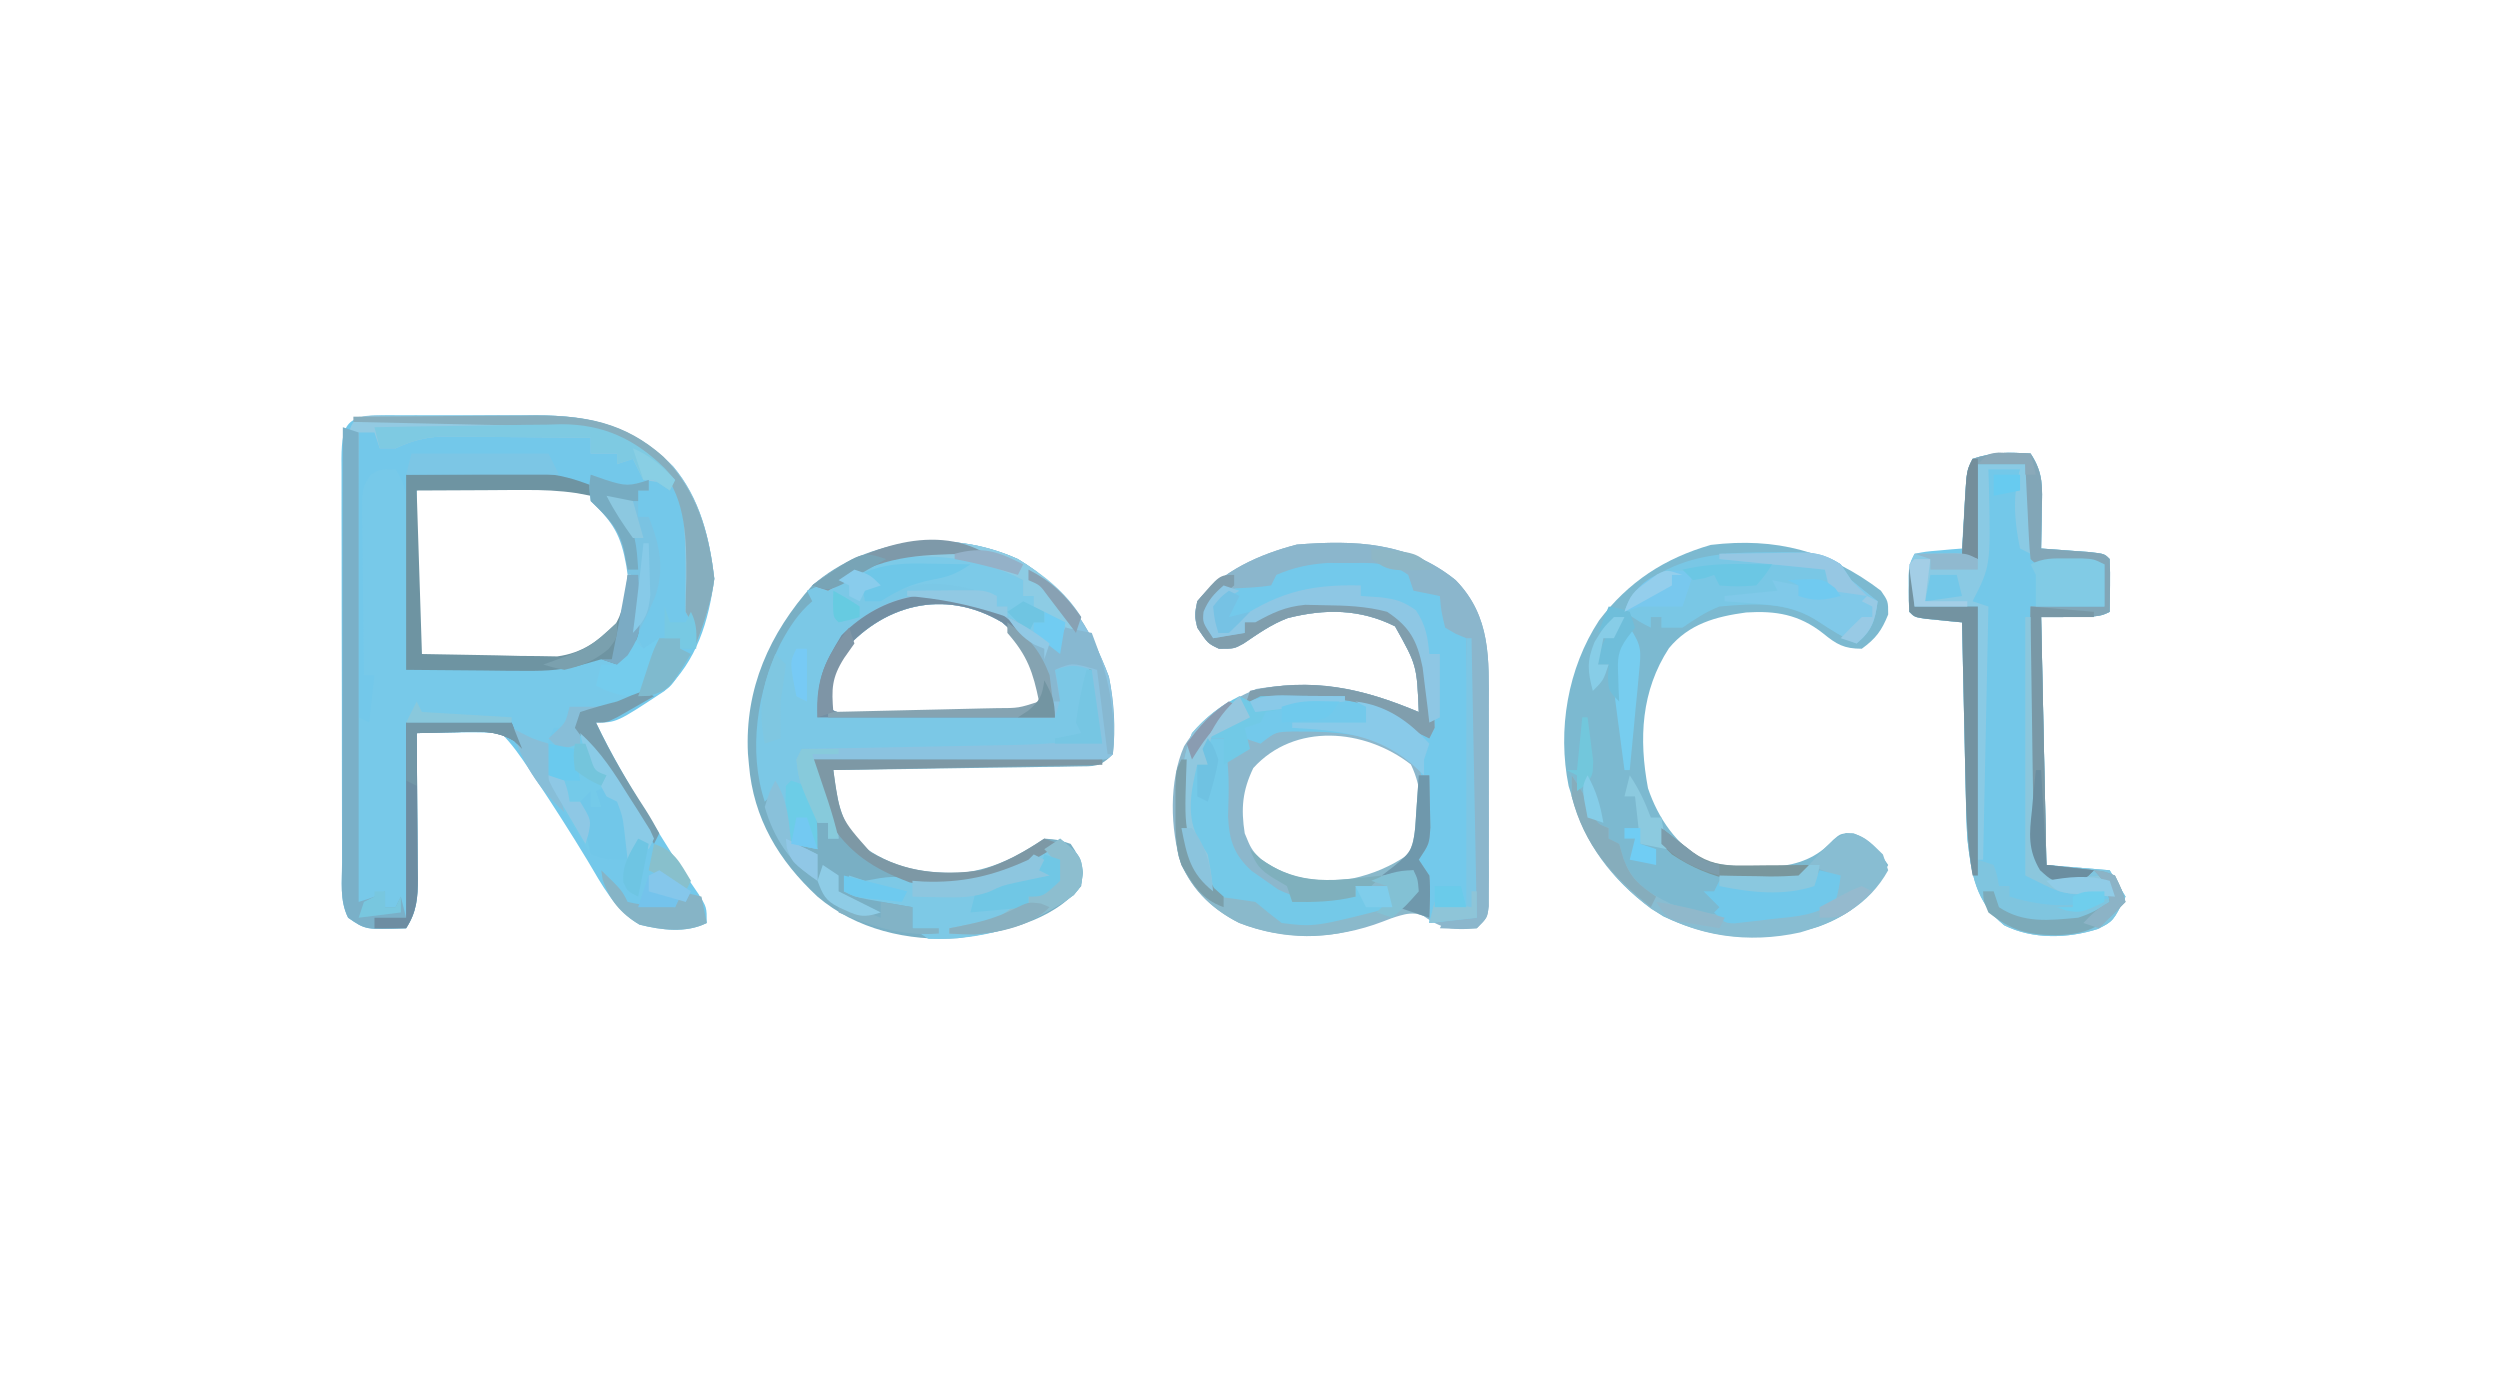 <?xml version="1.0" encoding="UTF-8"?>
<svg version="1.1" xmlns="http://www.w3.org/2000/svg" width="474" height="264">
<path d="M0 0 C0.88 0.004 1.76 0.008 2.667 0.012 C4.029 0.009 4.029 0.009 5.419 0.006 C7.346 0.005 9.274 0.009 11.202 0.017 C14.127 0.028 17.052 0.017 19.978 0.004 C21.853 0.006 23.729 0.008 25.605 0.012 C26.471 0.008 27.337 0.004 28.229 0 C38.863 0.08 46.549 1.99 54.226 9.715 C59.316 15.742 61.124 23.26 62.038 30.965 C60.961 39.118 58.746 46.525 52.601 52.278 C43.524 58.278 43.524 58.278 39.601 58.278 C42.699 64.763 46.287 70.815 50.101 76.903 C50.669 77.818 51.238 78.733 51.823 79.676 C54.152 83.415 56.479 87.131 59.007 90.739 C60.601 93.278 60.601 93.278 60.601 96.278 C56.685 98.236 51.989 97.625 47.851 96.59 C43.204 93.88 40.676 88.918 37.976 84.403 C34.839 79.221 31.581 74.133 28.226 69.09 C27.797 68.443 27.368 67.795 26.926 67.128 C25.275 64.658 23.707 62.384 21.601 60.278 C18.856 60.133 16.216 60.091 13.476 60.153 C12.722 60.162 11.967 60.171 11.191 60.18 C9.327 60.204 7.464 60.24 5.601 60.278 C5.611 61.257 5.622 62.235 5.632 63.244 C5.669 66.882 5.692 70.519 5.711 74.157 C5.721 75.731 5.734 77.304 5.752 78.877 C5.776 81.141 5.787 83.405 5.796 85.669 C5.806 86.37 5.817 87.071 5.827 87.793 C5.828 91.464 5.622 94.159 3.601 97.278 C-4.084 97.573 -4.084 97.573 -7.399 95.278 C-9.043 91.991 -8.547 88.342 -8.545 84.729 C-8.548 83.844 -8.551 82.96 -8.555 82.048 C-8.564 79.114 -8.566 76.181 -8.567 73.247 C-8.57 71.214 -8.574 69.181 -8.577 67.149 C-8.583 62.885 -8.585 58.621 -8.585 54.357 C-8.585 48.883 -8.598 43.408 -8.615 37.933 C-8.626 33.735 -8.629 29.537 -8.628 25.338 C-8.629 23.319 -8.634 21.3 -8.641 19.281 C-8.651 16.463 -8.648 13.645 -8.642 10.827 C-8.648 9.986 -8.653 9.146 -8.659 8.279 C-8.619 0.938 -7.267 0.056 0 0 Z M5.601 14.278 C5.576 18.674 5.558 23.071 5.546 27.468 C5.541 28.964 5.534 30.461 5.525 31.958 C5.513 34.105 5.507 36.252 5.503 38.399 C5.498 39.692 5.493 40.986 5.487 42.319 C5.261 45.164 5.261 45.164 6.601 46.278 C10.642 46.545 14.687 46.549 18.737 46.573 C20.763 46.59 22.788 46.634 24.814 46.678 C26.098 46.687 27.383 46.695 28.706 46.704 C29.883 46.718 31.06 46.733 32.273 46.748 C37.336 46.033 40.378 43.486 43.944 39.961 C47.085 34.873 46.271 29.043 45.601 23.278 C44.343 19.593 42.25 17.749 39.101 15.465 C34.928 13.483 31.421 13.15 26.812 13.145 C25.706 13.144 24.6 13.143 23.46 13.141 C22.31 13.145 21.16 13.149 19.976 13.153 C18.818 13.149 17.661 13.145 16.468 13.141 C14.813 13.143 14.813 13.143 13.124 13.145 C12.113 13.146 11.101 13.147 10.059 13.148 C7.596 13.114 7.596 13.114 5.601 14.278 Z " fill="#73C8EA" transform="translate(73.399,78.722)"/>
<path d="M0 0 C8.956 5.392 13.628 12.715 17.25 22.312 C18.241 27.185 18.559 32.046 18 37 C15.477 39.523 14.587 39.267 11.091 39.319 C10.07 39.339 9.049 39.359 7.998 39.379 C6.892 39.391 5.787 39.402 4.648 39.414 C3.519 39.433 2.39 39.453 1.227 39.473 C-2.39 39.533 -6.008 39.579 -9.625 39.625 C-12.073 39.663 -14.521 39.702 -16.969 39.742 C-22.979 39.838 -28.989 39.923 -35 40 C-34.33 45.351 -33.682 49.877 -30 54 C-23.876 58.676 -17.709 59.729 -10.129 59.434 C-4.289 58.624 0.157 56.229 5 53 C7.562 53.188 7.562 53.188 10 54 C12.154 57.231 12.502 58.251 12 62 C6.355 68.843 -2.961 70.722 -11.312 71.875 C-20.788 72.519 -30.683 70.23 -38 64 C-45.374 57.142 -50.151 49.191 -51 39 C-51.063 38.297 -51.126 37.595 -51.191 36.871 C-51.805 24.539 -47.103 14.102 -39 5 C-28.346 -4.234 -12.671 -5.717 0 0 Z M-33.652 18.16 C-36.132 21.545 -36.177 23.832 -36 28 C-33.959 30.041 -29.719 29.164 -26.914 29.168 C-26.101 29.171 -25.289 29.175 -24.451 29.178 C-22.728 29.183 -21.005 29.185 -19.281 29.185 C-16.643 29.187 -14.005 29.206 -11.367 29.225 C-9.695 29.228 -8.023 29.23 -6.352 29.23 C-5.561 29.238 -4.77 29.245 -3.955 29.252 C-0.106 29.236 1.72 29.186 5 27 C3.873 20.575 2.079 16.257 -3 12 C-14.087 5.418 -25.892 8.668 -33.652 18.16 Z " fill="#79AFC4" transform="translate(193,106)"/>
<path d="M0 0 C6.708 6.894 6.299 14.926 6.266 23.988 C6.268 25.698 6.268 25.698 6.271 27.441 C6.273 29.839 6.269 32.237 6.261 34.635 C6.25 38.317 6.261 41.999 6.273 45.682 C6.272 48.013 6.27 50.344 6.266 52.676 C6.27 53.781 6.274 54.886 6.278 56.025 C6.272 57.043 6.265 58.061 6.259 59.111 C6.257 60.009 6.256 60.907 6.254 61.832 C6 64 6 64 4 66 C-1.035 66.466 -3.091 65.997 -7 63 C-9.503 63.143 -11.545 63.818 -13.863 64.746 C-22.643 68.101 -32.235 68.432 -41.066 64.98 C-46.033 62.462 -49.539 59.051 -52 54 C-54.17 47.229 -54.38 38.047 -51.5 31.5 C-48.283 26.203 -43.405 23.037 -37.812 20.625 C-26.236 18.727 -17.617 20.543 -7 25 C-7.362 16.143 -7.362 16.143 -11.5 8.75 C-18.116 5.442 -24.726 5.387 -31.836 7.184 C-34.936 8.353 -37.478 10.166 -40.211 12.012 C-42 13 -42 13 -44.875 13 C-47 12 -47 12 -49 9 C-49.562 6.688 -49.562 6.688 -49 4 C-44.22 -1.796 -37.251 -4.891 -30.125 -6.75 C-19.098 -7.632 -8.967 -7.259 0 0 Z M-38.375 35.625 C-40.446 39.927 -40.729 43.306 -40 48 C-38.827 50.874 -38.827 50.874 -37 53 C-36.587 53.557 -36.175 54.114 -35.75 54.688 C-30.813 58.39 -25.368 58.299 -19.504 57.547 C-14.17 56.382 -10.053 54.579 -7 50 C-6.356 44.743 -6.147 39.742 -8.5 34.938 C-17.302 28.116 -30.543 26.969 -38.375 35.625 Z " fill="#8CB7CC" transform="translate(276,110)"/>
<path d="M0 0 C1.375 2 1.375 2 1.375 4.5 C0.158 7.542 -0.963 9.078 -3.625 11 C-6.998 11 -8.388 10.194 -11 8.062 C-15.536 4.498 -19.918 3.77 -25.562 4.125 C-31.326 4.905 -36.384 6.285 -40.195 10.902 C-45.445 18.957 -45.936 28.034 -44.164 37.449 C-42.289 43.064 -38.683 48.411 -33.363 51.176 C-30.044 52.175 -27.152 52.301 -23.688 52.312 C-22.503 52.329 -21.318 52.346 -20.098 52.363 C-15.642 51.897 -12.093 50.644 -9.062 47.25 C-7.625 46 -7.625 46 -5.188 46 C-1.886 47.288 -0.614 49.127 1.375 52 C-1.707 57.992 -5.736 61.525 -12 63.75 C-22.198 66.693 -31.474 66.386 -41.281 61.742 C-50.945 55.686 -55.983 47.807 -59.211 37.047 C-61.372 26.365 -59.393 14.708 -53.438 5.625 C-47.846 -1.709 -41.074 -6.133 -32.25 -8.688 C-19.927 -10.155 -9.899 -7.542 0 0 Z " fill="#7CB9D0" transform="translate(356.625,112)"/>
<path d="M0 0 C2.454 3.681 2.228 6.444 2.125 10.688 C2.116 11.389 2.107 12.091 2.098 12.814 C2.074 14.543 2.038 16.272 2 18 C2.855 18.061 3.709 18.121 4.59 18.184 C5.695 18.267 6.799 18.351 7.938 18.438 C9.04 18.519 10.142 18.6 11.277 18.684 C14 19 14 19 15 20 C15.072 21.686 15.084 23.375 15.062 25.062 C15.053 25.982 15.044 26.901 15.035 27.848 C15.024 28.558 15.012 29.268 15 30 C13 31 13 31 2 31 C2.33 46.51 2.66 62.02 3 78 C6.96 78.33 10.92 78.66 15 79 C16.485 81.475 16.485 81.475 18 84 C15.667 88.666 15.667 88.666 12.723 90.141 C7.015 91.942 0.451 92.14 -5 89.438 C-10.459 85.002 -11.223 79.698 -12 73 C-12.181 69.784 -12.254 66.568 -12.316 63.348 C-12.337 62.448 -12.358 61.547 -12.379 60.62 C-12.444 57.768 -12.504 54.915 -12.562 52.062 C-12.606 50.119 -12.649 48.176 -12.693 46.232 C-12.8 41.488 -12.901 36.744 -13 32 C-13.957 31.909 -13.957 31.909 -14.934 31.816 C-15.76 31.733 -16.586 31.649 -17.438 31.562 C-18.261 31.481 -19.085 31.4 -19.934 31.316 C-22 31 -22 31 -23 30 C-23.098 28.524 -23.13 27.042 -23.125 25.562 C-23.128 24.759 -23.13 23.956 -23.133 23.129 C-23 21 -23 21 -22 19 C-19.934 18.586 -19.934 18.586 -17.438 18.375 C-16.611 18.3 -15.785 18.225 -14.934 18.148 C-13.976 18.075 -13.976 18.075 -13 18 C-12.909 16.411 -12.909 16.411 -12.816 14.789 C-12.732 13.401 -12.647 12.013 -12.562 10.625 C-12.523 9.926 -12.484 9.228 -12.443 8.508 C-12.113 3.227 -12.113 3.227 -11 1 C-7.043 -0.319 -4.177 -0.265 0 0 Z " fill="#73C8E9" transform="translate(385,86)"/>
<path d="M0 0 C2.493 3.74 2.255 6.626 2.195 10.949 C2.192 11.722 2.19 12.494 2.187 13.29 C2.176 15.756 2.15 18.222 2.125 20.688 C2.115 22.36 2.106 24.033 2.098 25.705 C2.076 29.804 2.041 33.902 2 38 C6.108 37.93 10.216 37.842 14.323 37.738 C15.716 37.705 17.11 37.676 18.504 37.654 C26.488 37.519 33.54 37.081 41 34 C41.33 34.33 41.66 34.66 42 35 C43.32 34.01 44.64 33.02 46 32 C46.33 32.66 46.66 33.32 47 34 C47.99 33.34 48.98 32.68 50 32 C51.32 32 52.64 32 54 32 C54 32.66 54 33.32 54 34 C54.99 34.495 54.99 34.495 56 35 C52.835 40.41 50.515 42.9 44.426 44.578 C40.555 45.251 36.921 45.187 33 45 C32.67 46.32 32.34 47.64 32 49 C31.34 49 30.68 49 30 49 C29.34 50.65 28.68 52.3 28 54 C27.224 53.192 26.448 52.384 25.648 51.551 C21.385 47.998 16.966 48.224 11.625 48.188 C6.861 48.095 6.861 48.095 2 48 C2 60.21 2 72.42 2 85 C0.68 84.67 -0.64 84.34 -2 84 C-1.01 84 -0.02 84 1 84 C0.01 83.67 -0.98 83.34 -2 83 C-2 82.01 -2 81.02 -2 80 C-2.66 80.99 -3.32 81.98 -4 83 C-4.99 82.67 -5.98 82.34 -7 82 C-7 70.45 -7 58.9 -7 47 C-6.34 47.33 -5.68 47.66 -5 48 C-4.67 45.03 -4.34 42.06 -4 39 C-4.66 39 -5.32 39 -6 39 C-6.074 33.928 -6.129 28.856 -6.165 23.784 C-6.18 22.058 -6.2 20.333 -6.226 18.607 C-6.263 16.127 -6.28 13.648 -6.293 11.168 C-6.308 10.396 -6.324 9.624 -6.34 8.829 C-6.342 3.516 -6.342 3.516 -4.669 0.99 C-3 0 -3 0 0 0 Z " fill="#77C9E9" transform="translate(75,89)"/>
<path d="M0 0 C0 0.66 0 1.32 0 2 C0.66 2.33 1.32 2.66 2 3 C2 3.99 2 4.98 2 6 C2.66 6 3.32 6 4 6 C5.354 7.312 6.687 8.646 8 10 C8.66 10.33 9.32 10.66 10 11 C9.67 12.98 9.34 14.96 9 17 C8.504 16.602 8.007 16.203 7.496 15.793 C-0.208 9.785 -7.614 6.511 -17.527 6.66 C-23.54 7.487 -29.175 10.441 -33 15.188 C-35.649 19.802 -35.649 19.802 -37 29 C-22.15 29 -7.3 29 8 29 C8 26.03 8 23.06 8 20 C9.32 19.34 10.64 18.68 12 18 C15 20 15 20 15.73 23.258 C15.881 24.534 16.032 25.81 16.188 27.125 C16.346 28.406 16.505 29.688 16.668 31.008 C16.832 32.489 16.832 32.489 17 34 C10.166 34.891 3.508 35.133 -3.379 35.098 C-4.432 35.096 -5.484 35.095 -6.569 35.093 C-9.9 35.088 -13.231 35.075 -16.562 35.062 C-18.834 35.057 -21.105 35.053 -23.377 35.049 C-28.918 35.038 -34.459 35.021 -40 35 C-40.166 39.833 -39.482 41.9 -37 46 C-37.375 48.062 -37.375 48.062 -38 50 C-37.621 52.187 -37.621 52.187 -37 54 C-38.65 53.67 -40.3 53.34 -42 53 C-42.99 49.7 -43.98 46.4 -45 43 C-45.66 43.66 -46.32 44.32 -47 45 C-50.208 35.377 -48.414 23.896 -44.016 15.012 C-42.368 11.95 -40.661 9.262 -38 7 C-38.33 6.34 -38.66 5.68 -39 5 C-37.346 4.311 -35.693 3.622 -34.039 2.934 C-32.002 2.049 -32.002 2.049 -30.211 0.91 C-21.039 -4.573 -9.931 -2.229 0 0 Z " fill="#7BC8E6" transform="translate(192,107)"/>
<path d="M0 0 C1.271 -0.005 2.542 -0.01 3.852 -0.016 C7.185 0.236 9.441 0.681 12.375 2.25 C13.188 4.375 13.188 4.375 13.375 6.25 C13.994 6.291 14.613 6.332 15.25 6.375 C15.951 6.664 16.652 6.952 17.375 7.25 C18.054 9.246 18.721 11.246 19.375 13.25 C20.695 13.91 22.015 14.57 23.375 15.25 C23.705 32.74 24.035 50.23 24.375 68.25 C19.92 68.745 19.92 68.745 15.375 69.25 C15.375 66.28 15.375 63.31 15.375 60.25 C14.385 59.755 14.385 59.755 13.375 59.25 C13.375 56.25 13.375 56.25 14.375 54.25 C15.339 46.587 15.339 46.587 13.316 39.387 C6.285 33.232 -1.7 32.921 -10.551 32.949 C-13.795 33.023 -13.795 33.023 -16.625 35.25 C-17.615 34.92 -18.605 34.59 -19.625 34.25 C-20.12 32.765 -20.12 32.765 -20.625 31.25 C-14.183 26.612 -5.405 25.969 2.375 26.25 C6.006 27.31 8.506 28.829 11.375 31.25 C12.707 32.252 14.04 33.253 15.375 34.25 C14.96 22.251 14.96 22.251 9.5 11.875 C5.397 8.738 0.444 9.065 -4.562 9 C-5.747 8.974 -6.932 8.948 -8.152 8.922 C-11.956 9.281 -14.31 10.417 -17.625 12.25 C-18.285 12.25 -18.945 12.25 -19.625 12.25 C-19.625 12.91 -19.625 13.57 -19.625 14.25 C-21.605 14.58 -23.585 14.91 -25.625 15.25 C-27.625 12.25 -27.625 12.25 -27.438 10.25 C-26.483 7.899 -25.591 6.85 -23.625 5.25 C-21.363 4.738 -21.363 4.738 -18.938 4.562 C-18.129 4.497 -17.321 4.431 -16.488 4.363 C-15.566 4.307 -15.566 4.307 -14.625 4.25 C-14.625 3.59 -14.625 2.93 -14.625 2.25 C-9.597 0.613 -5.344 -0.022 0 0 Z " fill="#73C9EB" transform="translate(255.625,105.75)"/>
<path d="M0 0 C8.956 5.392 13.628 12.715 17.25 22.312 C18.246 27.21 18.371 32.016 18 37 C17 38 17 38 14.754 38.12 C13.761 38.118 12.769 38.116 11.746 38.114 C10.625 38.113 9.504 38.113 8.349 38.113 C6.519 38.106 6.519 38.106 4.652 38.098 C3.411 38.096 2.169 38.095 0.89 38.093 C-2.416 38.089 -5.722 38.08 -9.028 38.069 C-12.4 38.058 -15.771 38.054 -19.143 38.049 C-25.762 38.038 -32.381 38.021 -39 38 C-38.639 38.915 -38.278 39.83 -37.906 40.773 C-37.21 42.556 -37.21 42.556 -36.5 44.375 C-36.036 45.558 -35.572 46.742 -35.094 47.961 C-34 51 -34 51 -34 53 C-34.66 53 -35.32 53 -36 53 C-36 52.01 -36 51.02 -36 50 C-36.66 50 -37.32 50 -38 50 C-41.521 42.193 -41.521 42.193 -42 38 C-41.67 37.34 -41.34 36.68 -41 36 C-40.416 35.99 -39.833 35.979 -39.232 35.969 C-33.131 35.86 -27.032 35.746 -20.932 35.628 C-18.658 35.585 -16.385 35.543 -14.111 35.503 C-10.835 35.445 -7.558 35.381 -4.281 35.316 C-2.768 35.291 -2.768 35.291 -1.225 35.266 C4.258 35.152 9.572 34.791 15 34 C14.67 33.01 14.34 32.02 14 31 C13.932 29.272 13.915 27.542 13.938 25.812 C13.947 24.911 13.956 24.01 13.965 23.082 C13.976 22.395 13.988 21.708 14 21 C10.99 20.066 10.133 19.956 7 21 C7.278 22.392 7.278 22.392 7.562 23.812 C8 27 8 27 7 30 C-7.85 30 -22.7 30 -38 30 C-38 22.653 -37.048 20.359 -33.438 14.438 C-28.792 9.792 -22.962 6.722 -16.312 6.562 C-6.99 7.153 0.137 10.954 7 17 C7.66 15.35 8.32 13.7 9 12 C8.196 11.732 7.391 11.464 6.562 11.188 C5.717 10.796 4.871 10.404 4 10 C3.505 8.515 3.505 8.515 3 7 C2.34 7 1.68 7 1 7 C1 6.01 1 5.02 1 4 C-6.886 -0.18 -16.21 -1.26 -25 0 C-28.139 1.365 -30.896 2.913 -33.758 4.785 C-34.498 5.186 -35.238 5.587 -36 6 C-36.99 5.67 -37.98 5.34 -39 5 C-27.553 -3.662 -13.27 -5.987 0 0 Z M-33.652 18.16 C-36.132 21.545 -36.177 23.832 -36 28 C-33.959 30.041 -29.719 29.164 -26.914 29.168 C-26.101 29.171 -25.289 29.175 -24.451 29.178 C-22.728 29.183 -21.005 29.185 -19.281 29.185 C-16.643 29.187 -14.005 29.206 -11.367 29.225 C-9.695 29.228 -8.023 29.23 -6.352 29.23 C-5.561 29.238 -4.77 29.245 -3.955 29.252 C-0.106 29.236 1.72 29.186 5 27 C3.873 20.575 2.079 16.257 -3 12 C-14.087 5.418 -25.892 8.668 -33.652 18.16 Z " fill="#8BC3E0" transform="translate(193,106)"/>
<path d="M0 0 C6.708 6.894 6.299 14.926 6.266 23.988 C6.268 25.698 6.268 25.698 6.271 27.441 C6.273 29.839 6.269 32.237 6.261 34.635 C6.25 38.317 6.261 41.999 6.273 45.682 C6.272 48.013 6.27 50.344 6.266 52.676 C6.27 53.781 6.274 54.886 6.278 56.025 C6.272 57.043 6.265 58.061 6.259 59.111 C6.257 60.009 6.256 60.907 6.254 61.832 C6 64 6 64 4 66 C0.375 66.125 0.375 66.125 -3 66 C-2.67 65.34 -2.34 64.68 -2 64 C-0.02 64 1.96 64 4 64 C3.842 63.234 3.683 62.468 3.52 61.679 C2.834 56.825 2.766 52.03 2.684 47.133 C2.663 46.098 2.642 45.063 2.621 43.997 C2.555 40.707 2.496 37.416 2.438 34.125 C2.394 31.888 2.351 29.651 2.307 27.414 C2.2 21.943 2.098 16.471 2 11 C1.355 10.734 0.711 10.469 0.047 10.195 C-0.629 9.801 -1.304 9.406 -2 9 C-2.75 5.875 -2.75 5.875 -3 3 C-5.475 2.505 -5.475 2.505 -8 2 C-8.495 0.515 -8.495 0.515 -9 -1 C-12.51 -3.568 -16.157 -3.267 -20.375 -3.25 C-21.661 -3.255 -22.948 -3.26 -24.273 -3.266 C-27.896 -3.007 -30.671 -2.428 -34 -1 C-34.33 -0.34 -34.66 0.32 -35 1 C-37.259 1.356 -39.49 1.443 -41.773 1.559 C-44.46 2.091 -45.414 2.785 -47 5 C-46.767 8.149 -46.767 8.149 -46 11 C-44.02 10.67 -42.04 10.34 -40 10 C-40 9.34 -40 8.68 -40 8 C-32.879 3.443 -26.338 3.168 -18 4 C-12.975 5.362 -10.333 6.927 -7 11 C-4.51 16.23 -4.122 22.255 -4 28 C-4.495 28.99 -4.495 28.99 -5 30 C-7.049 29.036 -8.886 28.087 -10.691 26.711 C-18.254 21.312 -28.089 22.115 -37 23 C-37.99 23.33 -38.98 23.66 -40 24 C-39.67 23.01 -39.34 22.02 -39 21 C-27.205 18.36 -17.87 20.437 -7 25 C-7.362 16.143 -7.362 16.143 -11.5 8.75 C-18.116 5.442 -24.726 5.387 -31.836 7.184 C-34.936 8.353 -37.478 10.166 -40.211 12.012 C-42 13 -42 13 -44.875 13 C-47 12 -47 12 -49 9 C-49.562 6.688 -49.562 6.688 -49 4 C-44.22 -1.796 -37.251 -4.891 -30.125 -6.75 C-19.098 -7.632 -8.967 -7.259 0 0 Z " fill="#8BB6CC" transform="translate(276,110)"/>
<path d="M0 0 C2.454 3.681 2.228 6.444 2.125 10.688 C2.116 11.389 2.107 12.091 2.098 12.814 C2.074 14.543 2.038 16.272 2 18 C2.855 18.061 3.709 18.121 4.59 18.184 C5.695 18.267 6.799 18.351 7.938 18.438 C9.04 18.519 10.142 18.6 11.277 18.684 C14 19 14 19 15 20 C15.072 21.686 15.084 23.375 15.062 25.062 C15.053 25.982 15.044 26.901 15.035 27.848 C15.024 28.558 15.012 29.268 15 30 C13 31 13 31 2 31 C2.33 46.51 2.66 62.02 3 78 C6.96 78.33 10.92 78.66 15 79 C16.485 81.475 16.485 81.475 18 84 C15.667 88.666 15.667 88.666 12.723 90.141 C7.015 91.942 0.451 92.14 -5 89.438 C-10.459 85.002 -11.223 79.698 -12 73 C-12.181 69.784 -12.254 66.568 -12.316 63.348 C-12.337 62.448 -12.358 61.547 -12.379 60.62 C-12.444 57.768 -12.504 54.915 -12.562 52.062 C-12.606 50.119 -12.649 48.176 -12.693 46.232 C-12.8 41.488 -12.901 36.744 -13 32 C-13.957 31.909 -13.957 31.909 -14.934 31.816 C-15.76 31.733 -16.586 31.649 -17.438 31.562 C-18.261 31.481 -19.085 31.4 -19.934 31.316 C-22 31 -22 31 -23 30 C-23.141 27.329 -23.042 24.676 -23 22 C-22.67 22 -22.34 22 -22 22 C-22 24.31 -22 26.62 -22 29 C-18.04 29 -14.08 29 -10 29 C-10 44.84 -10 60.68 -10 77 C-9.01 77.33 -8.02 77.66 -7 78 C-6.312 80.062 -6.312 80.062 -6 82 C-5.34 82 -4.68 82 -4 82 C-4 82.66 -4 83.32 -4 84 C3.224 86.193 8.666 86.139 16 84 C15.34 83.01 14.68 82.02 14 81 C11.452 80.867 9.045 81.133 6.508 81.383 C4 81 4 81 1.868 79.149 C-0.864 74.544 -0.499 70.488 -0.391 65.23 C-0.385 64.194 -0.379 63.158 -0.373 62.091 C-0.351 58.789 -0.301 55.489 -0.25 52.188 C-0.23 49.946 -0.212 47.704 -0.195 45.463 C-0.151 39.975 -0.082 34.488 0 29 C4.62 29 9.24 29 14 29 C14 26.36 14 23.72 14 21 C12.61 21.017 12.61 21.017 11.191 21.035 C9.994 21.044 8.796 21.053 7.562 21.062 C6.368 21.074 5.173 21.086 3.941 21.098 C1 21 1 21 0 20 C-0.156 18.66 -0.25 17.312 -0.316 15.965 C-0.358 15.156 -0.4 14.347 -0.443 13.514 C-0.483 12.664 -0.522 11.813 -0.562 10.938 C-0.606 10.083 -0.649 9.229 -0.693 8.35 C-0.8 6.233 -0.9 4.117 -1 2 C-3.97 2 -6.94 2 -10 2 C-10 7.94 -10 13.88 -10 20 C-10.99 19.67 -11.98 19.34 -13 19 C-12.859 16.375 -12.713 13.75 -12.562 11.125 C-12.504 10.005 -12.504 10.005 -12.443 8.863 C-12.113 3.227 -12.113 3.227 -11 1 C-7.043 -0.319 -4.177 -0.265 0 0 Z " fill="#7FC5DF" transform="translate(385,86)"/>
<path d="M0 0 C0.833 -0.006 1.666 -0.011 2.524 -0.017 C6.62 0.032 9.568 0.081 13.125 2.312 C13.785 3.303 14.445 4.293 15.125 5.312 C16.765 6.679 18.428 8.018 20.125 9.312 C19.627 13 19.024 14.917 16.125 17.312 C13.583 16.139 11.396 14.822 9.062 13.25 C3.19 9.376 -3.037 9.677 -9.875 10.312 C-12.551 11.367 -14.475 12.678 -16.875 14.312 C-18.195 14.312 -19.515 14.312 -20.875 14.312 C-20.875 13.652 -20.875 12.992 -20.875 12.312 C-21.535 12.312 -22.195 12.312 -22.875 12.312 C-22.875 12.973 -22.875 13.633 -22.875 14.312 C-24.875 13.312 -24.875 13.312 -27.875 11.312 C-26.459 7.065 -23.612 5.447 -19.875 3.312 C-13.493 0.189 -6.972 0.04 0 0 Z " fill="#79C7E5" transform="translate(335.875,104.688)"/>
<path d="M0 0 C0.909 -0.003 1.819 -0.007 2.756 -0.01 C4.69 -0.015 6.623 -0.017 8.557 -0.017 C11.491 -0.02 14.425 -0.038 17.359 -0.057 C19.24 -0.06 21.12 -0.062 23 -0.062 C23.869 -0.07 24.738 -0.077 25.634 -0.084 C36.283 -0.045 43.971 1.871 51.656 9.605 C56.76 15.649 58.567 23.19 59.469 30.918 C58.889 35.225 57.574 39.118 56.031 43.168 C55.815 42.24 55.815 42.24 55.594 41.293 C55.1 39.135 55.1 39.135 54.031 37.168 C53.985 34.981 53.993 32.793 54.031 30.605 C54.077 25.018 53.794 19.699 53.031 14.168 C49.645 12.659 49.645 12.659 46.031 12.168 C45.371 10.848 44.711 9.528 44.031 8.168 C43.041 8.498 42.051 8.828 41.031 9.168 C41.031 8.508 41.031 7.848 41.031 7.168 C39.381 7.168 37.731 7.168 36.031 7.168 C36.031 6.178 36.031 5.188 36.031 4.168 C31.566 4.118 27.1 4.082 22.634 4.058 C21.116 4.048 19.598 4.034 18.08 4.017 C15.893 3.993 13.707 3.981 11.52 3.973 C9.548 3.957 9.548 3.957 7.536 3.941 C4.184 4.158 2.06 4.82 -0.969 6.168 C-1.959 6.168 -2.949 6.168 -3.969 6.168 C-4.299 5.178 -4.629 4.188 -4.969 3.168 C-5.959 3.168 -6.949 3.168 -7.969 3.168 C-8.299 32.208 -8.629 61.248 -8.969 91.168 C-9.299 91.168 -9.629 91.168 -9.969 91.168 C-9.992 79.451 -10.01 67.733 -10.021 56.016 C-10.026 50.576 -10.033 45.136 -10.044 39.696 C-10.055 34.45 -10.061 29.205 -10.064 23.959 C-10.065 21.953 -10.069 19.947 -10.074 17.941 C-10.082 15.142 -10.083 12.343 -10.082 9.543 C-10.086 8.705 -10.089 7.867 -10.093 7.004 C-10.078 -1.32 -7.477 0.009 0 0 Z " fill="#93CAE2" transform="translate(75.969,78.832)"/>
<path d="M0 0 C3.903 3.293 3.903 3.293 4.336 6.449 C4 9 4 9 2.602 10.695 C-5.515 16.566 -14.916 19.352 -25 19 C-25.99 18.34 -26.98 17.68 -28 17 C-28 15.68 -28 14.36 -28 13 C-28.771 12.867 -29.542 12.734 -30.336 12.598 C-31.339 12.421 -32.342 12.244 -33.375 12.062 C-34.373 11.888 -35.37 11.714 -36.398 11.535 C-39 11 -39 11 -41 10 C-40.67 9.01 -40.34 8.02 -40 7 C-39.01 7.33 -38.02 7.66 -37 8 C-35.608 7.753 -35.608 7.753 -34.188 7.5 C-30.759 6.962 -28.397 7.389 -25 8 C-15.697 8.788 -7.393 5.595 0 0 Z " fill="#7DC9E6" transform="translate(201,159)"/>
<path d="M0 0 C0.99 0.33 1.98 0.66 3 1 C3 30.37 3 59.74 3 90 C5.882 89.118 5.882 89.118 8 88 C8 88.99 8 89.98 8 91 C8.66 91 9.32 91 10 91 C10.495 90.01 10.495 90.01 11 89 C11.33 90.32 11.66 91.64 12 93 C12 80.79 12 68.58 12 56 C18.6 56 25.2 56 32 56 C32.66 57.65 33.32 59.3 34 61 C33.51 60.509 33.02 60.018 32.516 59.512 C28.996 57.397 25.723 57.676 21.75 57.812 C20.632 57.833 20.632 57.833 19.492 57.854 C17.661 57.889 15.83 57.943 14 58 C14.01 58.979 14.021 59.957 14.032 60.966 C14.068 64.604 14.091 68.241 14.11 71.879 C14.12 73.453 14.134 75.026 14.151 76.599 C14.175 78.863 14.186 81.127 14.195 83.391 C14.206 84.092 14.216 84.793 14.227 85.515 C14.227 89.186 14.021 91.881 12 95 C4.316 95.296 4.316 95.296 1 93 C-0.648 89.705 -0.129 86.041 -0.114 82.419 C-0.114 81.088 -0.114 81.088 -0.114 79.729 C-0.113 76.785 -0.105 73.842 -0.098 70.898 C-0.096 68.861 -0.094 66.824 -0.093 64.786 C-0.09 59.417 -0.08 54.048 -0.069 48.679 C-0.058 43.202 -0.054 37.726 -0.049 32.25 C-0.038 21.5 -0.021 10.75 0 0 Z " fill="#7AB0C8" transform="translate(65,81)"/>
<path d="M0 0 C0.33 0 0.66 0 1 0 C0.965 0.918 0.93 1.836 0.895 2.781 C0.518 13.902 0.518 13.902 5.324 23.645 C7.385 25.311 8.899 25.584 11.5 26 C15.14 26.582 16.455 27.407 19 30 C25.995 30.763 32.292 28.878 39 27 C39 26.01 39 25.02 39 24 C37.02 24 35.04 24 33 24 C33 24.66 33 25.32 33 26 C28.947 26.982 25.161 27.082 21 27 C20.67 26.01 20.34 25.02 20 24 C19.196 23.526 18.391 23.051 17.562 22.562 C14.843 20.904 14.106 19.916 13 17 C13.681 17.619 14.361 18.238 15.062 18.875 C20.65 22.917 25.837 23.395 32.492 22.551 C36.326 21.709 39.768 20.236 43 18 C44.416 15.167 44.346 12.525 44.562 9.375 C44.646 8.186 44.73 6.998 44.816 5.773 C44.907 4.401 44.907 4.401 45 3 C45.66 3 46.32 3 47 3 C47.054 5.104 47.093 7.208 47.125 9.312 C47.148 10.484 47.171 11.656 47.195 12.863 C47 16 47 16 45 19 C45.66 19.99 46.32 20.98 47 22 C47.258 24.695 47.089 27.285 47 30 C46.216 29.753 45.432 29.505 44.625 29.25 C40.839 28.989 39.752 29.396 36.438 30.938 C28.305 34.465 19.168 34.199 10.934 30.98 C5.478 28.214 1.394 24.2 -0.566 18.293 C-1.164 15.135 -1.132 12.087 -1.125 8.875 C-1.128 7.635 -1.13 6.395 -1.133 5.117 C-1 2 -1 2 0 0 Z " fill="#8AB9CB" transform="translate(224,144)"/>
<path d="M0 0 C0.99 0 1.98 0 3 0 C4.203 5 3.989 9.734 3.84 14.844 C4.07 19.385 4.954 22.039 8.312 25.125 C9.199 25.744 10.086 26.363 11 27 C12.125 27.795 12.125 27.795 13.273 28.605 C16.534 30.273 18.676 30.307 22.312 30.188 C23.381 30.16 24.45 30.133 25.551 30.105 C26.763 30.053 26.763 30.053 28 30 C28 29.34 28 28.68 28 28 C29.98 28 31.96 28 34 28 C34.495 29.98 34.495 29.98 35 32 C20.24 35.78 20.24 35.78 14 35 C12.297 33.713 10.629 32.379 9 31 C6.67 30.645 4.337 30.309 2 30 C-0.008 26.988 -0.884 24.418 -2 21 C-2.371 20.361 -2.743 19.721 -3.125 19.062 C-4.838 15.024 -4.386 11.132 -3 7.062 C-2.505 6.042 -2.505 6.042 -2 5 C-1.34 5 -0.68 5 0 5 C-0.33 4.01 -0.66 3.02 -1 2 C-0.67 1.34 -0.34 0.68 0 0 Z " fill="#74C9E8" transform="translate(229,140)"/>
<path d="M0 0 C1.551 2.326 2.791 4.501 4 7 C4.833 9.167 4.833 9.167 7 10 C7 10.66 7 11.32 7 12 C7.66 12.33 8.32 12.66 9 13 C9.268 13.928 9.536 14.856 9.812 15.812 C11.518 20.39 14.388 22.202 18.699 24.336 C28.408 27.712 37.086 27.032 47 25 C47.99 24.34 48.98 23.68 50 23 C50 21.68 50 20.36 50 19 C47.525 18.01 47.525 18.01 45 17 C49.245 12.401 49.245 12.401 52 10.938 C55.239 11.039 56.75 12.811 59 15 C59.495 16.485 59.495 16.485 60 18 C56.326 24.625 50.304 27.736 43.312 29.789 C33.542 31.946 23.643 30.639 15.062 25.312 C7.564 19.64 2.507 13.157 0 4 C0 2.68 0 1.36 0 0 Z " fill="#88BDD2" transform="translate(298,147)"/>
<path d="M0 0 C4.661 -0.041 9.322 -0.083 14.125 -0.125 C16.314 -0.152 16.314 -0.152 18.547 -0.18 C20.291 -0.188 20.291 -0.188 22.07 -0.195 C23.254 -0.206 24.437 -0.216 25.657 -0.227 C29.087 0.006 31.803 0.77 35 2 C35 2.66 35 3.32 35 4 C34.144 3.837 33.288 3.674 32.406 3.506 C29.043 3.006 25.905 2.886 22.508 2.902 C21.426 2.905 20.345 2.907 19.231 2.91 C17.876 2.919 16.521 2.928 15.125 2.938 C8.628 2.968 8.628 2.968 2 3 C2.33 13.23 2.66 23.46 3 34 C7.661 34.083 12.322 34.165 17.125 34.25 C18.584 34.286 20.044 34.323 21.547 34.36 C22.71 34.37 23.873 34.38 25.07 34.391 C26.254 34.412 27.437 34.433 28.657 34.454 C33.435 33.805 36.451 31.549 39.812 28.188 C41.434 25.2 41.677 22.355 42 19 C42.66 19 43.32 19 44 19 C44.63 29.976 44.63 29.976 42 34.25 C41.34 34.828 40.68 35.405 40 36 C39.01 35.67 38.02 35.34 37 35 C35.933 35.305 34.865 35.611 33.765 35.925 C29.884 37.033 26.777 37.23 22.754 37.195 C21.553 37.19 20.353 37.185 19.115 37.18 C17.613 37.162 16.111 37.144 14.562 37.125 C9.757 37.084 4.951 37.042 0 37 C0 24.79 0 12.58 0 0 Z " fill="#6E94A2" transform="translate(77,90)"/>
<path d="M0 0 C3.949 3.533 6.541 7.666 9.312 12.125 C9.78 12.853 10.247 13.582 10.729 14.332 C11.165 15.029 11.601 15.727 12.051 16.445 C12.649 17.397 12.649 17.397 13.259 18.368 C13.626 19.176 13.626 19.176 14 20 C13.67 20.66 13.34 21.32 13 22 C12.67 21.67 12.34 21.34 12 21 C11.34 21.99 10.68 22.98 10 24 C9.422 23.835 8.845 23.67 8.25 23.5 C5.733 22.855 5.733 22.855 2 23 C0.647 20.823 -0.682 18.636 -2 16.438 C-2.572 15.524 -2.572 15.524 -3.156 14.592 C-5.733 10.243 -6.427 7.179 -6 2 C-4.35 2 -2.7 2 -1 2 C-0.67 1.34 -0.34 0.68 0 0 Z " fill="#74CAE9" transform="translate(110,139)"/>
<path d="M0 0 C2.97 0 5.94 0 9 0 C10.533 3.065 10.103 6.268 10.062 9.625 C10.058 10.331 10.053 11.038 10.049 11.766 C10.037 13.51 10.019 15.255 10 17 C9.34 16.67 8.68 16.34 8 16 C6.946 11.051 6.533 5.889 8 1 C6.02 1 4.04 1 2 1 C2.035 2.134 2.07 3.269 2.105 4.438 C2.422 19.299 2.422 19.299 -1 26 C-0.01 26.33 0.98 26.66 2 27 C1.67 42.84 1.34 58.68 1 75 C0.67 75 0.34 75 0 75 C0 59.16 0 43.32 0 27 C-3.96 27 -7.92 27 -12 27 C-13.125 19.25 -13.125 19.25 -12 17 C-10.375 16.973 -8.75 16.954 -7.125 16.938 C-6.22 16.926 -5.315 16.914 -4.383 16.902 C-2 17 -2 17 0 18 C0 12.06 0 6.12 0 0 Z " fill="#8ACAE4" transform="translate(375,88)"/>
<path d="M0 0 C2.454 3.681 2.228 6.444 2.125 10.688 C2.116 11.389 2.107 12.091 2.098 12.814 C2.074 14.543 2.038 16.272 2 18 C2.855 18.061 3.709 18.121 4.59 18.184 C5.695 18.267 6.799 18.351 7.938 18.438 C9.591 18.559 9.591 18.559 11.277 18.684 C14 19 14 19 15 20 C15.072 21.686 15.084 23.375 15.062 25.062 C15.053 25.982 15.044 26.901 15.035 27.848 C15.024 28.558 15.012 29.268 15 30 C13 31 13 31 2 31 C2.33 46.51 2.66 62.02 3 78 C5.97 78.33 8.94 78.66 12 79 C10 81 10 81 7.125 81.438 C4 81 4 81 1.829 79.146 C-0.85 74.538 -0.498 70.466 -0.391 65.23 C-0.382 63.676 -0.382 63.676 -0.373 62.091 C-0.351 58.789 -0.301 55.489 -0.25 52.188 C-0.23 49.946 -0.212 47.704 -0.195 45.463 C-0.151 39.975 -0.082 34.488 0 29 C4.62 29 9.24 29 14 29 C14 26.36 14 23.72 14 21 C12.61 21.017 12.61 21.017 11.191 21.035 C9.994 21.044 8.796 21.053 7.562 21.062 C6.368 21.074 5.173 21.086 3.941 21.098 C1 21 1 21 0 20 C-0.156 18.66 -0.25 17.312 -0.316 15.965 C-0.379 14.752 -0.379 14.752 -0.443 13.514 C-0.483 12.664 -0.522 11.813 -0.562 10.938 C-0.606 10.083 -0.649 9.229 -0.693 8.35 C-0.8 6.233 -0.9 4.117 -1 2 C-3.97 2 -6.94 2 -10 2 C-10 7.94 -10 13.88 -10 20 C-10.99 19.67 -11.98 19.34 -13 19 C-12.859 16.375 -12.713 13.75 -12.562 11.125 C-12.523 10.379 -12.484 9.632 -12.443 8.863 C-12.113 3.227 -12.113 3.227 -11 1 C-7.043 -0.319 -4.177 -0.265 0 0 Z " fill="#82A6B7" transform="translate(385,86)"/>
<path d="M0 0 C0 0.66 0 1.32 0 2 C0.66 2.33 1.32 2.66 2 3 C2 3.99 2 4.98 2 6 C2.66 6 3.32 6 4 6 C5.354 7.312 6.687 8.646 8 10 C8.66 10.33 9.32 10.66 10 11 C9.67 12.98 9.34 14.96 9 17 C8.169 16.368 8.169 16.368 7.32 15.723 C6.596 15.175 5.871 14.627 5.125 14.062 C4.406 13.517 3.686 12.972 2.945 12.41 C1.056 10.96 1.056 10.96 -1 10 C-1 9.34 -1 8.68 -1 8 C-1.66 8 -2.32 8 -3 8 C-3 7.34 -3 6.68 -3 6 C-9.587 4.084 -16.509 2.179 -22.875 5.5 C-23.576 5.995 -24.277 6.49 -25 7 C-25.99 7 -26.98 7 -28 7 C-28.33 5.35 -28.66 3.7 -29 2 C-28.34 2 -27.68 2 -27 2 C-26.67 1.01 -26.34 0.02 -26 -1 C-18.79 -4.605 -7.532 -1.691 0 0 Z " fill="#7CCAE8" transform="translate(192,107)"/>
<path d="M0 0 C0 0.66 0 1.32 0 2 C-1.626 3.382 -3.293 4.719 -5 6 C-4.67 7.98 -4.34 9.96 -4 12 C-2.02 11.67 -0.04 11.34 2 11 C2 10.34 2 9.68 2 9 C9.121 4.443 15.662 4.168 24 5 C29.025 6.362 31.667 7.927 35 12 C37.49 17.23 37.878 23.255 38 29 C37.67 29.66 37.34 30.32 37 31 C34.951 30.036 33.114 29.087 31.309 27.711 C23.746 22.312 13.911 23.115 5 24 C4.01 24.33 3.02 24.66 2 25 C2.33 24.01 2.66 23.02 3 22 C14.795 19.36 24.13 21.437 35 26 C34.638 17.143 34.638 17.143 30.5 9.75 C23.884 6.442 17.274 6.387 10.164 8.184 C7.064 9.353 4.522 11.166 1.789 13.012 C0 14 0 14 -2.875 14 C-5 13 -5 13 -7 10 C-7.438 7.625 -7.438 7.625 -7 5 C-2.778 0 -2.778 0 0 0 Z " fill="#809EAD" transform="translate(234,109)"/>
<path d="M0 0 C5.817 -0.05 11.633 -0.086 17.45 -0.11 C19.426 -0.12 21.401 -0.133 23.377 -0.151 C26.229 -0.175 29.081 -0.187 31.934 -0.195 C32.806 -0.206 33.678 -0.216 34.577 -0.227 C44.114 -0.228 51.485 1.101 58.781 7.582 C65.151 13.992 67.407 21.918 68.438 30.75 C67.858 35.057 66.543 38.95 65 43 C64.783 42.072 64.783 42.072 64.562 41.125 C64.068 38.967 64.068 38.967 63 37 C63.006 34.854 63.055 32.708 63.125 30.562 C63.147 23.44 63.146 15.877 58.453 10.094 C50.376 2.803 41.874 1.885 31.445 1.684 C30.093 1.652 30.093 1.652 28.713 1.621 C25.851 1.556 22.988 1.496 20.125 1.438 C18.177 1.394 16.229 1.351 14.281 1.307 C9.521 1.2 4.761 1.099 0 1 C0 0.67 0 0.34 0 0 Z " fill="#86AEBE" transform="translate(67,79)"/>
<path d="M0 0 C4.98 3.502 8.966 7.137 11 13 C11.495 16.96 11.495 16.96 12 21 C-2.85 21 -17.7 21 -33 21 C-33 13.653 -32.048 11.359 -28.438 5.438 C-20.514 -2.486 -10.257 -4.289 0 0 Z M-28.652 9.16 C-31.132 12.545 -31.177 14.832 -31 19 C-28.959 21.041 -24.719 20.164 -21.914 20.168 C-21.101 20.171 -20.289 20.175 -19.451 20.178 C-17.728 20.183 -16.005 20.185 -14.281 20.185 C-11.643 20.187 -9.005 20.206 -6.367 20.225 C-4.695 20.228 -3.023 20.23 -1.352 20.23 C-0.561 20.238 0.23 20.245 1.045 20.252 C4.894 20.236 6.72 20.186 10 18 C8.873 11.575 7.079 7.257 2 3 C-9.087 -3.582 -20.892 -0.332 -28.652 9.16 Z " fill="#738FA3" transform="translate(188,115)"/>
<path d="M0 0 C3.083 -0.058 6.166 -0.094 9.25 -0.125 C10.559 -0.15 10.559 -0.15 11.895 -0.176 C12.739 -0.182 13.583 -0.189 14.453 -0.195 C15.228 -0.206 16.003 -0.216 16.802 -0.227 C19.328 0.034 20.863 0.636 23 2 C23.99 3.485 23.99 3.485 25 5 C26.64 6.366 28.303 7.705 30 9 C29.502 12.688 28.899 14.605 26 17 C23.458 15.827 21.271 14.509 18.938 12.938 C14.834 10.231 11.632 9.8 6.812 9.438 C5.726 9.354 4.639 9.27 3.52 9.184 C2.688 9.123 1.857 9.062 1 9 C1 8.67 1 8.34 1 8 C4.3 7.67 7.6 7.34 11 7 C10.67 6.34 10.34 5.68 10 5 C11.65 5.33 13.3 5.66 15 6 C15 6.66 15 7.32 15 8 C16.98 8 18.96 8 21 8 C20.67 6.35 20.34 4.7 20 3 C13.4 2.34 6.8 1.68 0 1 C0 0.67 0 0.34 0 0 Z " fill="#80C9E9" transform="translate(326,105)"/>
<path d="M0 0 C0.66 0.33 1.32 0.66 2 1 C2.66 0.67 3.32 0.34 4 0 C6.718 -0.072 9.409 -0.093 12.125 -0.062 C12.879 -0.058 13.633 -0.053 14.41 -0.049 C16.273 -0.037 18.137 -0.019 20 0 C20 0.33 20 0.66 20 1 C18.929 1.121 17.858 1.242 16.754 1.367 C15.357 1.536 13.96 1.705 12.562 1.875 C11.855 1.954 11.148 2.032 10.42 2.113 C8.603 2.339 6.799 2.663 5 3 C4.67 3.66 4.34 4.32 4 5 C3.01 5.33 2.02 5.66 1 6 C1.33 7.32 1.66 8.64 2 10 C-0.475 11.485 -0.475 11.485 -3 13 C-3 11.35 -3 9.7 -3 8 C-3.99 8 -4.98 8 -6 8 C-6 9.65 -6 11.3 -6 13 C-6.66 13 -7.32 13 -8 13 C-9.203 17.964 -10.198 22.916 -7.562 27.5 C-7.047 28.325 -6.531 29.15 -6 30 C-5.312 33.812 -5.312 33.812 -5 37 C-8.909 33.743 -10.024 30.961 -11 26 C-11.559 19.73 -11.31 12.901 -9 7 C-6.44 3.953 -3.549 1.775 0 0 Z " fill="#71C9E6" transform="translate(235,132)"/>
<path d="M0 0 C18.15 0 36.3 0 55 0 C55 0.33 55 0.66 55 1 C29.755 1.495 29.755 1.495 4 2 C5.269 11.084 5.269 11.084 11.031 17.551 C17.791 21.446 24.333 22.062 32 21 C36.474 19.62 40.12 17.587 44 15 C44.99 15.33 45.98 15.66 47 16 C37.562 22.039 29.721 25.517 18.5 23.312 C11.63 20.736 6.92 17.745 3.008 11.453 C1.508 7.802 0.856 3.853 0 0 Z " fill="#7D98A5" transform="translate(154,144)"/>
<path d="M0 0 C4.745 2.857 9.047 6.25 12 11 C11.67 11.99 11.34 12.98 11 14 C9.661 13.217 8.329 12.423 7 11.625 C6.258 11.184 5.515 10.743 4.75 10.289 C4.173 9.864 3.595 9.438 3 9 C3 8.34 3 7.68 3 7 C2.34 7 1.68 7 1 7 C1 6.01 1 5.02 1 4 C-6.886 -0.18 -16.21 -1.26 -25 0 C-28.139 1.365 -30.896 2.913 -33.758 4.785 C-34.498 5.186 -35.238 5.587 -36 6 C-36.99 5.67 -37.98 5.34 -39 5 C-27.553 -3.662 -13.27 -5.987 0 0 Z " fill="#8DCCE4" transform="translate(193,106)"/>
<path d="M0 0 C1.423 0.495 1.423 0.495 2.875 1 C6.58 2.186 7.325 2.225 11 1 C11 1.66 11 2.32 11 3 C10.34 3 9.68 3 9 3 C9 4.65 9 6.3 9 8 C9.66 8 10.32 8 11 8 C13.079 13.327 14.129 17.926 12.102 23.445 C11.122 25.662 10.098 27.839 9 30 C8.67 30 8.34 30 8 30 C8.33 26.37 8.66 22.74 9 19 C8.34 19 7.68 19 7 19 C6.914 18.408 6.827 17.817 6.738 17.207 C5.719 11.474 4.299 9.072 0 5 C-0.312 2.188 -0.312 2.188 0 0 Z " fill="#7AC3E2" transform="translate(112,90)"/>
<path d="M0 0 C1.32 0.33 2.64 0.66 4 1 C3.688 3.375 3.688 3.375 3 6 C-0.966 8.644 -4.401 8.754 -9.062 9.25 C-9.891 9.353 -10.719 9.456 -11.572 9.562 C-12.364 9.65 -13.157 9.738 -13.973 9.828 C-14.697 9.91 -15.422 9.991 -16.168 10.075 C-18 10 -18 10 -20 8 C-19.67 7.67 -19.34 7.34 -19 7 C-19.99 6.01 -20.98 5.02 -22 4 C-21.34 4 -20.68 4 -20 4 C-19.67 3.34 -19.34 2.68 -19 2 C-17.793 2.248 -17.793 2.248 -16.562 2.5 C-11.291 3.24 -6.094 3.698 -1 2 C-0.67 1.34 -0.34 0.68 0 0 Z " fill="#71C8EA" transform="translate(345,165)"/>
<path d="M0 0 C0.99 0.33 1.98 0.66 3 1 C2.34 1.392 1.68 1.784 1 2.188 C0.01 3.085 0.01 3.085 -1 4 C-1.167 6.576 -1.167 6.576 -1 9 C0.164 8.151 0.164 8.151 1.352 7.285 C9.769 1.569 15.631 -0.249 26 0 C26 0.66 26 1.32 26 2 C27.238 2.083 28.475 2.165 29.75 2.25 C32.706 2.632 33.924 2.947 36.438 4.688 C38.315 7.466 38.699 9.688 39 13 C39.66 13 40.32 13 41 13 C41 16.96 41 20.92 41 25 C40.01 25.495 40.01 25.495 39 26 C38.89 25.047 38.781 24.095 38.668 23.113 C38.509 21.859 38.351 20.605 38.188 19.312 C38.037 18.071 37.886 16.83 37.73 15.551 C36.689 10.489 35.307 7.871 31 5 C27.033 3.928 23.159 3.803 19.062 3.75 C17.878 3.724 16.693 3.698 15.473 3.672 C11.669 4.031 9.315 5.167 6 7 C5.34 7 4.68 7 4 7 C4 7.66 4 8.32 4 9 C2.02 9.33 0.04 9.66 -2 10 C-4 7 -4 7 -3.812 5 C-2.901 2.755 -1.815 1.578 0 0 Z " fill="#8EC7E4" transform="translate(232,111)"/>
<path d="M0 0 C0.33 0 0.66 0 1 0 C1 2.31 1 4.62 1 7 C4.96 7 8.92 7 13 7 C13 23.83 13 40.66 13 58 C12.67 58 12.34 58 12 58 C11.077 52.43 10.793 46.989 10.684 41.348 C10.663 40.448 10.642 39.547 10.621 38.62 C10.556 35.768 10.496 32.915 10.438 30.062 C10.394 28.119 10.351 26.176 10.307 24.232 C10.2 19.488 10.099 14.744 10 10 C9.362 9.939 8.724 9.879 8.066 9.816 C7.24 9.733 6.414 9.649 5.562 9.562 C4.739 9.481 3.915 9.4 3.066 9.316 C1 9 1 9 0 8 C-0.141 5.329 -0.042 2.676 0 0 Z " fill="#7393A1" transform="translate(362,108)"/>
<path d="M0 0 C0.66 0.66 1.32 1.32 2 2 C2.99 1.34 3.98 0.68 5 0 C6.32 0 7.64 0 9 0 C9 0.66 9 1.32 9 2 C9.66 2.33 10.32 2.66 11 3 C7.2 9.53 7.2 9.53 4.062 10.758 C-0.114 11.375 -3.203 11.017 -7 9 C-6.67 7.68 -6.34 6.36 -6 5 C-5.01 5 -4.02 5 -3 5 C-2.691 4.361 -2.381 3.721 -2.062 3.062 C-1 1 -1 1 0 0 Z " fill="#74CCED" transform="translate(120,121)"/>
<path d="M0 0 C3.96 0.33 7.92 0.66 12 1 C12 1.33 12 1.66 12 2 C8.7 2 5.4 2 2 2 C2.33 17.51 2.66 33.02 3 49 C5.97 49.33 8.94 49.66 12 50 C10 52 10 52 7.125 52.438 C4 52 4 52 1.829 50.146 C-0.85 45.538 -0.498 41.466 -0.391 36.23 C-0.385 35.194 -0.379 34.158 -0.373 33.091 C-0.351 29.789 -0.301 26.489 -0.25 23.188 C-0.23 20.946 -0.212 18.704 -0.195 16.463 C-0.151 10.975 -0.082 5.488 0 0 Z " fill="#7998A6" transform="translate(385,115)"/>
<path d="M0 0 C5.959 -0.124 11.917 -0.215 17.877 -0.275 C19.901 -0.3 21.926 -0.334 23.949 -0.377 C26.871 -0.438 29.792 -0.466 32.715 -0.488 C33.609 -0.514 34.503 -0.54 35.424 -0.566 C43.371 -0.57 49.401 2.238 55.062 7.812 C56.022 8.895 56.022 8.895 57 10 C56.67 10.66 56.34 11.32 56 12 C55.01 11.34 54.02 10.68 53 10 C52.34 10 51.68 10 51 10 C50.34 8.68 49.68 7.36 49 6 C48.01 6.33 47.02 6.66 46 7 C46 6.34 46 5.68 46 5 C44.35 5 42.7 5 41 5 C41 4.01 41 3.02 41 2 C36.534 1.95 32.069 1.914 27.603 1.89 C26.085 1.88 24.567 1.866 23.049 1.849 C20.862 1.825 18.675 1.813 16.488 1.805 C14.517 1.789 14.517 1.789 12.505 1.773 C9.153 1.99 7.029 2.652 4 4 C3.01 4 2.02 4 1 4 C0.67 2.68 0.34 1.36 0 0 Z " fill="#7ECAE2" transform="translate(71,81)"/>
<path d="M0 0 C0.887 -0.003 1.774 -0.005 2.688 -0.008 C5 0.125 5 0.125 7 1.125 C7 3.765 7 6.405 7 9.125 C2.71 9.125 -1.58 9.125 -6 9.125 C-6 7.145 -6 5.165 -6 3.125 C-6.33 2.465 -6.66 1.805 -7 1.125 C-4.512 -0.119 -2.773 -0.008 0 0 Z " fill="#81CBE5" transform="translate(392,105.875)"/>
<path d="M0 0 C6.6 0 13.2 0 20 0 C20.66 1.65 21.32 3.3 22 5 C21.51 4.509 21.02 4.018 20.516 3.512 C16.996 1.397 13.723 1.676 9.75 1.812 C8.632 1.833 8.632 1.833 7.492 1.854 C5.661 1.889 3.83 1.943 2 2 C2.01 2.979 2.021 3.957 2.032 4.966 C2.068 8.604 2.091 12.241 2.11 15.879 C2.12 17.453 2.134 19.026 2.151 20.599 C2.175 22.863 2.186 25.127 2.195 27.391 C2.206 28.092 2.216 28.793 2.227 29.515 C2.227 33.186 2.021 35.881 0 39 C-1.98 39 -3.96 39 -6 39 C-6 38.34 -6 37.68 -6 37 C-4.02 37 -2.04 37 0 37 C0 24.79 0 12.58 0 0 Z " fill="#6D8DA2" transform="translate(77,137)"/>
<path d="M0 0 C8.58 0 17.16 0 26 0 C26.66 1.32 27.32 2.64 28 4 C18.43 4 8.86 4 -1 4 C-0.67 2.68 -0.34 1.36 0 0 Z " fill="#7CC6E5" transform="translate(78,86)"/>
<path d="M0 0 C3.436 1.527 6.119 3.599 9 6 C9.66 4.68 10.32 3.36 11 2 C12.65 2.33 14.3 2.66 16 3 C19.078 10.874 20.6 17.537 20 26 C19.67 26 19.34 26 19 26 C18.34 20.72 17.68 15.44 17 10 C12.289 8.628 12.289 8.628 9 10 C9.33 11.98 9.66 13.96 10 16 C9.34 16 8.68 16 8 16 C7.841 15.432 7.683 14.863 7.52 14.277 C5.819 8.648 3.636 4.619 0 0 Z " fill="#87B8D1" transform="translate(191,117)"/>
<path d="M0 0 C3.903 3.293 3.903 3.293 4.336 6.449 C4 9 4 9 2.602 10.695 C-4.669 15.954 -11.988 18.588 -21 18 C-21 17.67 -21 17.34 -21 17 C-20.385 16.879 -19.77 16.758 -19.137 16.633 C-18.328 16.465 -17.52 16.298 -16.688 16.125 C-15.487 15.881 -15.487 15.881 -14.262 15.633 C-11.747 15.055 -11.747 15.055 -9 13 C-8.01 13 -7.02 13 -6 13 C-6 12.34 -6 11.68 -6 11 C-2.538 8 -2.538 8 0 8 C-0.573 5.133 -0.861 4.139 -3 2 C-2.01 1.34 -1.02 0.68 0 0 Z " fill="#8DBECF" transform="translate(201,159)"/>
<path d="M0 0 C5.777 0.68 10.153 3.726 14 8 C13.67 8.99 13.34 9.98 13 11 C13 11.99 13 12.98 13 14 C11.762 12.855 11.762 12.855 10.5 11.688 C3.789 6.165 -3.535 5.451 -12 5 C-12 4.67 -12 4.34 -12 4 C-7.38 4 -2.76 4 2 4 C2 3.01 2 2.02 2 1 C1.34 0.67 0.68 0.34 0 0 Z " fill="#89CAE9" transform="translate(257,133)"/>
<path d="M0 0 C0.33 0 0.66 0 1 0 C1.006 0.555 1.012 1.11 1.018 1.681 C1.082 7.457 1.166 13.231 1.262 19.006 C1.296 21.162 1.324 23.317 1.346 25.472 C1.38 28.57 1.432 31.668 1.488 34.766 C1.495 35.729 1.501 36.693 1.508 37.686 C1.527 38.586 1.547 39.487 1.568 40.415 C1.584 41.601 1.584 41.601 1.601 42.811 C2.103 45.563 3.099 46.971 5 49 C7.509 49.483 7.509 49.483 10.188 49.25 C11.539 49.196 11.539 49.196 12.918 49.141 C13.605 49.094 14.292 49.048 15 49 C15.66 50.32 16.32 51.64 17 53 C15.291 52.912 13.583 52.804 11.875 52.688 C10.924 52.629 9.972 52.571 8.992 52.512 C6 52 6 52 0 49 C0 32.83 0 16.66 0 0 Z " fill="#8BC7DD" transform="translate(384,117)"/>
<path d="M0 0 C5.269 7.903 5.269 7.903 4.688 12.438 C4.461 12.953 4.234 13.469 4 14 C0 14 0 14 -3 13 C-3.389 11.378 -3.761 9.752 -4.125 8.125 C-4.438 6.768 -4.438 6.768 -4.758 5.383 C-4.838 4.596 -4.918 3.81 -5 3 C-4.34 2.34 -3.68 1.68 -3 1 C-3 1.99 -3 2.98 -3 4 C-2.34 4 -1.68 4 -1 4 C-1.33 3.01 -1.66 2.02 -2 1 C-1.34 0.67 -0.68 0.34 0 0 Z " fill="#71C7E9" transform="translate(115,149)"/>
<path d="M0 0 C0.33 0 0.66 0 1 0 C1.33 17.49 1.66 34.98 2 53 C-2.455 53.495 -2.455 53.495 -7 54 C-6.67 52.68 -6.34 51.36 -6 50 C-4.02 50.33 -2.04 50.66 0 51 C0 34.17 0 17.34 0 0 Z " fill="#7DC6E4" transform="translate(278,121)"/>
<path d="M0 0 C3.875 3.75 3.875 3.75 5 6 C7.126 6.467 7.126 6.467 9.562 6.625 C10.389 6.7 11.215 6.775 12.066 6.852 C12.704 6.901 13.343 6.95 14 7 C14.33 6.01 14.66 5.02 15 4 C16.32 4.33 17.64 4.66 19 5 C19.33 6.65 19.66 8.3 20 10 C16.084 11.958 11.388 11.347 7.25 10.312 C3.692 8.237 1.523 5.612 0.25 1.688 C0.168 1.131 0.085 0.574 0 0 Z " fill="#86B4C6" transform="translate(114,165)"/>
<path d="M0 0 C0.66 0.33 1.32 0.66 2 1 C0.793 1.773 0.793 1.773 -0.438 2.562 C-3.664 5.632 -3.749 7.649 -4 12 C-4.66 12 -5.32 12 -6 12 C-7.203 16.964 -8.198 21.916 -5.562 26.5 C-5.047 27.325 -4.531 28.15 -4 29 C-3.312 32.812 -3.312 32.812 -3 36 C-6.909 32.743 -8.024 29.961 -9 25 C-9.559 18.738 -9.322 11.889 -7 6 C-4.918 3.581 -2.661 1.75 0 0 Z " fill="#90C8DF" transform="translate(233,133)"/>
<path d="M0 0 C4.099 2.88 6.197 5.311 8 10 C8.495 13.96 8.495 13.96 9 18 C-5.19 18 -19.38 18 -34 18 C-34 17.67 -34 17.34 -34 17 C-32.859 16.975 -31.719 16.95 -30.543 16.924 C-26.32 16.83 -22.097 16.73 -17.875 16.628 C-16.045 16.584 -14.216 16.543 -12.386 16.503 C-9.76 16.445 -7.134 16.381 -4.508 16.316 C-3.276 16.291 -3.276 16.291 -2.02 16.266 C2.123 16.257 2.123 16.257 6 15 C4.875 9.47 3.8 6.307 0 2 C0 1.34 0 0.68 0 0 Z " fill="#85A3B1" transform="translate(191,118)"/>
<path d="M0 0 C0.99 0.33 1.98 0.66 3 1 C3 2.32 3 3.64 3 5 C-0.214 8 -0.214 8 -3 8 C-3 8.66 -3 9.32 -3 10 C-6.63 10.33 -10.26 10.66 -14 11 C-13.67 9.68 -13.34 8.36 -13 7 C-10.312 5.84 -10.312 5.84 -7 4.938 C-3.76 4.105 -3.76 4.105 -1 3 C-0.67 2.01 -0.34 1.02 0 0 Z " fill="#70C7E5" transform="translate(198,162)"/>
<path d="M0 0 C2.31 0 4.62 0 7 0 C7 0.33 7 0.66 7 1 C5.35 1.33 3.7 1.66 2 2 C2 3.65 2 5.3 2 7 C0.125 7.625 0.125 7.625 -2 8 C-2.66 7.34 -3.32 6.68 -4 6 C-3.526 5.567 -3.051 5.134 -2.562 4.688 C-0.763 2.977 -0.763 2.977 0 0 Z M-11 4 C-10.402 4.309 -9.804 4.619 -9.188 4.938 C-6.91 6.102 -6.91 6.102 -4 7 C-3.305 8.926 -3.305 8.926 -2.875 11.312 C-2.655 12.482 -2.655 12.482 -2.43 13.676 C-2.288 14.443 -2.146 15.21 -2 16 C-1.677 17.336 -1.347 18.67 -1 20 C-5.99 15.366 -9.125 10.562 -11 4 Z " fill="#87BED8" transform="translate(108,134)"/>
<path d="M0 0 C0.66 0.33 1.32 0.66 2 1 C0.545 1.838 -0.914 2.671 -2.375 3.5 C-3.593 4.196 -3.593 4.196 -4.836 4.906 C-7 6 -7 6 -9 6 C-6.263 11.816 -3.072 17.232 0.445 22.606 C1.356 24.035 2.186 25.514 3 27 C2.67 27.66 2.34 28.32 2 29 C1.688 28.511 1.375 28.022 1.054 27.519 C-0.378 25.281 -1.814 23.047 -3.25 20.812 C-3.987 19.659 -3.987 19.659 -4.738 18.482 C-6.848 15.206 -8.901 12.118 -11.422 9.137 C-11.943 8.432 -12.463 7.726 -13 7 C-12.67 6.01 -12.34 5.02 -12 4 C-9.693 3.246 -7.354 2.589 -5 2 C-4.072 1.608 -3.144 1.216 -2.188 0.812 C-1.466 0.544 -0.744 0.276 0 0 Z " fill="#769DAE" transform="translate(122,131)"/>
<path d="M0 0 C0.66 0 1.32 0 2 0 C2.054 2.104 2.093 4.208 2.125 6.312 C2.148 7.484 2.171 8.656 2.195 9.863 C2 13 2 13 0 16 C0.66 16.99 1.32 17.98 2 19 C2.258 21.695 2.089 24.285 2 27 C0.02 26.34 -1.96 25.68 -4 25 C-3.257 24.103 -3.257 24.103 -2.5 23.188 C-0.717 21.03 -0.717 21.03 -1 18 C-2.98 18.33 -4.96 18.66 -7 19 C-6.196 18.381 -5.391 17.762 -4.562 17.125 C-1.475 14.565 -1.095 13.913 -0.684 9.961 C-0.602 8.778 -0.521 7.594 -0.438 6.375 C-0.312 4.592 -0.312 4.592 -0.184 2.773 C-0.123 1.858 -0.062 0.943 0 0 Z " fill="#6F98AC" transform="translate(269,147)"/>
<path d="M0 0 C1.875 0.188 1.875 0.188 4 1 C5.25 3.562 5.25 3.562 6 6 C1.623 10.614 -0.917 12.144 -7.25 12.312 C-12.709 12.262 -15.701 11.364 -20 8 C-20.938 5.75 -20.938 5.75 -21 4 C-20.34 4 -19.68 4 -19 4 C-18.67 4.99 -18.34 5.98 -18 7 C-13.339 10.108 -8.463 9.497 -3 9 C-0.628 8.244 0.914 7.39 3 6 C2.427 3.133 2.139 2.139 0 0 Z " fill="#7CAAB9" transform="translate(397,165)"/>
<path d="M0 0 C0.741 0.009 1.481 0.018 2.244 0.027 C4.059 0.051 5.873 0.087 7.688 0.125 C4.841 2.023 3.546 2.483 0.312 3.062 C-3.442 3.824 -6.078 5.032 -9.312 7.125 C-10.303 7.125 -11.293 7.125 -12.312 7.125 C-12.643 5.475 -12.973 3.825 -13.312 2.125 C-8.902 -0.084 -4.823 -0.112 0 0 Z " fill="#6EC7E8" transform="translate(176.312,106.875)"/>
<path d="M0 0 C2.343 3.514 2.147 4.461 1.758 8.543 C1.661 9.616 1.564 10.689 1.465 11.795 C1.353 12.914 1.241 14.034 1.125 15.188 C1.021 16.319 0.916 17.45 0.809 18.615 C0.549 21.411 0.279 24.206 0 27 C-0.33 27 -0.66 27 -1 27 C-1.339 24.48 -1.671 21.959 -2 19.438 C-2.143 18.381 -2.143 18.381 -2.289 17.303 C-3.831 5.351 -3.831 5.351 -1.5 1.562 C-1.005 1.047 -0.51 0.531 0 0 Z " fill="#77CDEF" transform="translate(309,119)"/>
<path d="M0 0 C0.681 0.619 1.361 1.238 2.062 1.875 C9.413 7.193 16.343 5.963 25 5 C24.34 5.66 23.68 6.32 23 7 C22.01 7 21.02 7 20 7 C20 7.66 20 8.32 20 9 C15.947 9.982 12.161 10.082 8 10 C7.67 9.01 7.34 8.02 7 7 C6.196 6.526 5.391 6.051 4.562 5.562 C1.843 3.904 1.106 2.916 0 0 Z " fill="#7FB0BD" transform="translate(237,161)"/>
<path d="M0 0 C0.66 0.33 1.32 0.66 2 1 C1.67 1.66 1.34 2.32 1 3 C1.66 3.33 2.32 3.66 3 4 C2.408 4.121 1.817 4.242 1.207 4.367 C0.417 4.535 -0.373 4.702 -1.188 4.875 C-1.965 5.037 -2.742 5.2 -3.543 5.367 C-6.038 5.939 -6.038 5.939 -8.406 7.062 C-11.517 8.187 -14.015 8.197 -17.312 8.125 C-18.381 8.107 -19.45 8.089 -20.551 8.07 C-21.359 8.047 -22.167 8.024 -23 8 C-23 7.01 -23 6.02 -23 5 C-22.334 5.046 -21.667 5.093 -20.98 5.141 C-13.572 5.431 -7.736 4.095 -1 1 C-0.67 0.67 -0.34 0.34 0 0 Z " fill="#8DC6DF" transform="translate(196,162)"/>
<path d="M0 0 C1.551 2.326 2.791 4.501 4 7 C4.833 9.167 4.833 9.167 7 10 C7 10.66 7 11.32 7 12 C7.66 12.33 8.32 12.66 9 13 C9.268 13.928 9.536 14.856 9.812 15.812 C11.197 19.529 12.776 20.794 16 23 C15.67 23.66 15.34 24.32 15 25 C7.706 19.209 2.309 13.237 0 4 C0 2.68 0 1.36 0 0 Z " fill="#86ADBC" transform="translate(298,147)"/>
<path d="M0 0 C3.949 3.533 6.541 7.666 9.312 12.125 C9.78 12.853 10.247 13.582 10.729 14.332 C11.165 15.029 11.601 15.727 12.051 16.445 C12.649 17.397 12.649 17.397 13.259 18.368 C13.504 18.906 13.748 19.445 14 20 C13.67 20.66 13.34 21.32 13 22 C12.67 21.67 12.34 21.34 12 21 C11.01 21.99 10.02 22.98 9 24 C8.772 22.014 8.544 20.029 8.316 18.043 C8.028 15.806 8.028 15.806 7 13 C6.34 12.67 5.68 12.34 5 12 C4 10.188 4 10.188 3 8 C2.649 7.34 2.299 6.68 1.938 6 C1.005 4.011 0.459 2.143 0 0 Z " fill="#8ACBE7" transform="translate(110,139)"/>
<path d="M0 0 C1.423 0.495 1.423 0.495 2.875 1 C6.58 2.186 7.325 2.225 11 1 C11 1.66 11 2.32 11 3 C10.34 3 9.68 3 9 3 C9 3.66 9 4.32 9 5 C7.35 5 5.7 5 4 5 C4.639 5.66 5.279 6.32 5.938 7 C8.589 10.857 8.687 13.378 9 18 C8.34 18 7.68 18 7 18 C6.773 16.783 6.546 15.566 6.312 14.312 C5.268 9.984 3.178 8.095 0 5 C-0.312 2.188 -0.312 2.188 0 0 Z " fill="#77ACC2" transform="translate(112,90)"/>
<path d="M0 0 C1.938 0.625 1.938 0.625 4 2 C4.951 5.723 5 9.18 5 13 C3.35 12.67 1.7 12.34 0 12 C-1.177 8.323 -1.145 4.836 -1 1 C-0.67 0.67 -0.34 0.34 0 0 Z " fill="#6CCDE7" transform="translate(150,148)"/>
<path d="M0 0 C-1.866 0.004 -1.866 0.004 -3.77 0.008 C-12.981 0.173 -20.122 0.432 -27.969 5.82 C-28.639 6.21 -29.309 6.599 -30 7 C-30.99 6.67 -31.98 6.34 -33 6 C-24.192 -0.666 -10.386 -6.139 0 0 Z " fill="#7E99A9" transform="translate(187,105)"/>
<path d="M0 0 C0.543 0.422 1.085 0.843 1.645 1.277 C2.36 1.825 3.075 2.373 3.812 2.938 C4.874 3.755 4.874 3.755 5.957 4.59 C8.974 6.673 11.44 7.125 15.012 7.098 C15.769 7.094 16.526 7.091 17.307 7.088 C18.092 7.08 18.878 7.071 19.688 7.062 C20.883 7.056 20.883 7.056 22.104 7.049 C24.069 7.037 26.035 7.019 28 7 C27.01 8.485 27.01 8.485 26 10 C17.074 11.29 9.484 9.989 2 5 C1.34 4.34 0.68 3.68 0 3 C0 2.01 0 1.02 0 0 Z " fill="#79969C" transform="translate(315,157)"/>
<path d="M0 0 C1.32 0 2.64 0 4 0 C4 0.66 4 1.32 4 2 C4.66 2.33 5.32 2.66 6 3 C1.886 9.705 1.886 9.705 -1.812 10.938 C-2.895 10.968 -2.895 10.968 -4 11 C-3.523 9.541 -3.043 8.083 -2.562 6.625 C-2.296 5.813 -2.029 5.001 -1.754 4.164 C-1 2 -1 2 0 0 Z " fill="#7FBACE" transform="translate(125,121)"/>
<path d="M0 0 C3.083 -0.058 6.166 -0.094 9.25 -0.125 C10.559 -0.15 10.559 -0.15 11.895 -0.176 C12.739 -0.182 13.583 -0.189 14.453 -0.195 C15.228 -0.206 16.003 -0.216 16.802 -0.227 C19.328 0.034 20.863 0.636 23 2 C23.99 3.485 23.99 3.485 25 5 C25.981 6.019 26.977 7.024 28 8 C25.69 7.67 23.38 7.34 21 7 C20.67 5.68 20.34 4.36 20 3 C13.4 2.34 6.8 1.68 0 1 C0 0.67 0 0.34 0 0 Z " fill="#96C7E3" transform="translate(326,105)"/>
<path d="M0 0 C6.6 0 13.2 0 20 0 C20.66 1.65 21.32 3.3 22 5 C21.51 4.509 21.02 4.018 20.516 3.512 C16.996 1.397 13.723 1.676 9.75 1.812 C8.632 1.833 8.632 1.833 7.492 1.854 C5.661 1.889 3.83 1.943 2 2 C2 5.3 2 8.6 2 12 C1.34 11.67 0.68 11.34 0 11 C0 7.37 0 3.74 0 0 Z " fill="#7297A7" transform="translate(77,137)"/>
<path d="M0 0 C0.681 0.268 1.361 0.536 2.062 0.812 C1.403 2.792 0.743 4.772 0.062 6.812 C-2.604 6.812 -5.271 6.812 -7.938 6.812 C-8.928 7.143 -9.918 7.473 -10.938 7.812 C-9.325 2.974 -5.189 -0.331 0 0 Z " fill="#78C8EE" transform="translate(318.938,108.188)"/>
<path d="M0 0 C2.64 0.99 5.28 1.98 8 3 C8 2.01 8 1.02 8 0 C10.97 0.495 10.97 0.495 14 1 C14 2.32 14 3.64 14 5 C15.65 5 17.3 5 19 5 C19 5.33 19 5.66 19 6 C11.885 6.537 6.55 4.697 0 2 C0 1.34 0 0.68 0 0 Z " fill="#82B3C6" transform="translate(159,171)"/>
<path d="M0 0 C2.391 3.825 2.56 7.597 3 12 C3.99 12.33 4.98 12.66 6 13 C6.66 13.33 7.32 13.66 8 14 C8 15.65 8 17.3 8 19 C2.837 15.754 -0.34 10.823 -2 5 C-1.129 2.184 -1.129 2.184 0 0 Z " fill="#89C1DA" transform="translate(147,148)"/>
<path d="M0 0 C2.31 0 4.62 0 7 0 C7 0.33 7 0.66 7 1 C5.35 1 3.7 1 2 1 C2.277 1.82 2.554 2.64 2.84 3.484 C3.202 4.562 3.564 5.64 3.938 6.75 C4.477 8.351 4.477 8.351 5.027 9.984 C5.78 12.317 6.45 14.614 7 17 C6.34 17 5.68 17 5 17 C5 16.01 5 15.02 5 14 C4.34 14 3.68 14 3 14 C-0.521 6.193 -0.521 6.193 -1 2 C-0.67 1.34 -0.34 0.68 0 0 Z " fill="#87CADB" transform="translate(152,142)"/>
<path d="M0 0 C0.33 0 0.66 0 1 0 C1.33 5.94 1.66 11.88 2 18 C4.97 18.33 7.94 18.66 11 19 C9 21 9 21 6.125 21.438 C3 21 3 21 0.789 18.992 C-1.539 15.099 -1.238 12.026 -0.75 7.688 C-0.684 6.947 -0.619 6.206 -0.551 5.443 C-0.387 3.627 -0.196 1.813 0 0 Z " fill="#6B8EA0" transform="translate(386,146)"/>
<path d="M0 0 C0.66 0.66 1.32 1.32 2 2 C1.725 4.341 1.381 6.674 1 9 C0.963 11.333 0.952 13.667 1 16 C0.01 16.33 -0.98 16.66 -2 17 C-3.313 10.436 -2.527 6.166 0 0 Z " fill="#7FC7E1" transform="translate(147,124)"/>
<path d="M0 0 C0.33 0 0.66 0 1 0 C0.965 0.918 0.93 1.836 0.895 2.781 C0.521 14.505 0.521 14.505 6.188 24.375 C6.786 24.911 7.384 25.448 8 26 C8 26.66 8 27.32 8 28 C3.779 26.492 2.197 23.787 0 20 C-1.267 16.337 -1.133 12.722 -1.125 8.875 C-1.128 7.635 -1.13 6.395 -1.133 5.117 C-1 2 -1 2 0 0 Z " fill="#7B9FAA" transform="translate(224,144)"/>
<path d="M0 0 C1.938 0.312 1.938 0.312 4 1 C4.33 1.99 4.66 2.98 5 4 C4.529 4.614 4.059 5.227 3.574 5.859 C1.61 8.53 1.683 9.981 1.812 13.25 C1.853 14.588 1.853 14.588 1.895 15.953 C1.947 16.966 1.947 16.966 2 18 C0 16 0 16 -0.125 13.375 C-0.084 12.591 -0.043 11.807 0 11 C-0.66 11 -1.32 11 -2 11 C-1.521 6.686 -0.254 4.834 3 2 C0.525 3.485 0.525 3.485 -2 5 C-1.34 3.35 -0.68 1.7 0 0 Z " fill="#6FBEDA" transform="translate(305,115)"/>
<path d="M0 0 C1.603 0.014 1.603 0.014 3.238 0.027 C4.047 0.039 4.855 0.051 5.688 0.062 C4.418 2.047 4.418 2.047 2.688 4.062 C-1 4.312 -1 4.312 -4.312 4.062 C-4.643 3.402 -4.973 2.743 -5.312 2.062 C-5.931 2.269 -6.55 2.475 -7.188 2.688 C-7.889 2.811 -8.59 2.935 -9.312 3.062 C-9.973 2.402 -10.633 1.742 -11.312 1.062 C-7.475 0.158 -3.937 -0.043 0 0 Z " fill="#6BC7E4" transform="translate(330.312,106.938)"/>
<path d="M0 0 C1.98 1.32 3.96 2.64 6 4 C5.67 4.66 5.34 5.32 5 6 C4.67 5.67 4.34 5.34 4 5 C3.67 5.66 3.34 6.32 3 7 C0.69 7 -1.62 7 -4 7 C-3.398 4.98 -2.727 2.979 -2 1 C-1.34 0.67 -0.68 0.34 0 0 Z " fill="#74C3EC" transform="translate(125,165)"/>
<path d="M0 0 C0.66 0 1.32 0 2 0 C1.688 1.938 1.688 1.938 1 4 C-4.811 5.937 -11.066 5.217 -17 4 C-17 3.34 -17 2.68 -17 2 C-15.411 2.035 -15.411 2.035 -13.789 2.07 C-12.401 2.089 -11.013 2.107 -9.625 2.125 C-8.926 2.142 -8.228 2.159 -7.508 2.176 C-5.671 2.193 -3.834 2.103 -2 2 C-1.34 1.34 -0.68 0.68 0 0 Z " fill="#8AC8DF" transform="translate(343,164)"/>
<path d="M0 0 C0.66 0 1.32 0 2 0 C2.63 10.976 2.63 10.976 0 15.25 C-0.66 15.828 -1.32 16.405 -2 17 C-2.99 16.67 -3.98 16.34 -5 16 C-4.34 16 -3.68 16 -3 16 C-2.27 12.403 -1.59 8.799 -0.938 5.188 C-0.673 3.724 -0.673 3.724 -0.402 2.23 C-0.27 1.494 -0.137 0.758 0 0 Z " fill="#7BABC4" transform="translate(119,109)"/>
<path d="M0 0 C0.812 1.688 0.812 1.688 1 4 C-1.438 6.75 -1.438 6.75 -4 9 C-4.99 8.67 -5.98 8.34 -7 8 C-6.34 7.34 -5.68 6.68 -5 6 C-5 5.01 -5 4.02 -5 3 C-5.99 2.67 -6.98 2.34 -8 2 C-5.094 0.743 -3.204 0 0 0 Z " fill="#83C1D4" transform="translate(268,165)"/>
<path d="M0 0 C0.33 0 0.66 0 1 0 C1 6.27 1 12.54 1 19 C0.01 18.67 -0.98 18.34 -2 18 C-1.859 15.375 -1.713 12.75 -1.562 10.125 C-1.523 9.379 -1.484 8.632 -1.443 7.863 C-1.113 2.227 -1.113 2.227 0 0 Z " fill="#748E9B" transform="translate(374,87)"/>
<path d="M0 0 C0.536 0.227 1.073 0.454 1.625 0.688 C-1.959 4.271 -7.608 5.448 -12.59 5.879 C-14.186 5.876 -15.782 5.791 -17.375 5.688 C-17.375 5.357 -17.375 5.027 -17.375 4.688 C-16.505 4.523 -16.505 4.523 -15.617 4.355 C-11.763 3.573 -8.594 2.799 -5.062 1 C-2.375 -0.312 -2.375 -0.312 0 0 Z " fill="#88B0C0" transform="translate(197.375,171.312)"/>
<path d="M0 0 C1.777 2.666 2.875 5.028 4 8 C4.66 8 5.32 8 6 8 C6.33 9.98 6.66 11.96 7 14 C5.35 13.67 3.7 13.34 2 13 C1.67 10.03 1.34 7.06 1 4 C0.34 4 -0.32 4 -1 4 C-0.67 2.68 -0.34 1.36 0 0 Z " fill="#8CCADF" transform="translate(309,147)"/>
<path d="M0 0 C2.475 0.495 2.475 0.495 5 1 C5.33 2.98 5.66 4.96 6 7 C2 7 2 7 0 6 C0 4.02 0 2.04 0 0 Z " fill="#6ACAEE" transform="translate(104,141)"/>
<path d="M0 0 C0.33 0.99 0.66 1.98 1 3 C0.361 3.908 -0.279 4.815 -0.938 5.75 C-3.33 9.521 -3.35 11.623 -3 16 C-3.99 16.33 -4.98 16.66 -6 17 C-6.429 9.844 -4.44 5.497 0 0 Z " fill="#7E95A6" transform="translate(161,119)"/>
<path d="M0 0 C4 1.333 4.838 3.496 7 7 C6.67 7.66 6.34 8.32 6 9 C5.216 8.526 4.433 8.051 3.625 7.562 C2.111 6.661 0.576 5.788 -1 5 C-0.67 3.35 -0.34 1.7 0 0 Z " fill="#88C0CC" transform="translate(124,160)"/>
<path d="M0 0 C0.33 0 0.66 0 1 0 C1.66 4.62 2.32 9.24 3 14 C0.03 14 -2.94 14 -6 14 C-6 13.67 -6 13.34 -6 13 C-4.35 12.67 -2.7 12.34 -1 12 C-1.33 11.34 -1.66 10.68 -2 10 C-1.557 6.604 -0.89 3.306 0 0 Z " fill="#76C6E3" transform="translate(206,127)"/>
<path d="M0 0 C0.33 0.66 0.66 1.32 1 2 C6.61 2.33 12.22 2.66 18 3 C18 3.33 18 3.66 18 4 C11.4 4 4.8 4 -2 4 C-1.34 2.68 -0.68 1.36 0 0 Z " fill="#89C8DC" transform="translate(79,133)"/>
<path d="M0 0 C2.458 -0.027 4.917 -0.047 7.375 -0.062 C8.074 -0.071 8.772 -0.079 9.492 -0.088 C14.773 -0.113 14.773 -0.113 17 1 C17 1.66 17 2.32 17 3 C17.66 3 18.32 3 19 3 C19 3.66 19 4.32 19 5 C18.074 4.693 18.074 4.693 17.129 4.379 C11.373 2.548 6.02 1.486 0 1 C0 0.67 0 0.34 0 0 Z " fill="#91C9E3" transform="translate(172,112)"/>
<path d="M0 0 C0.66 0 1.32 0 2 0 C1.34 1.32 0.68 2.64 0 4 C-0.66 4 -1.32 4 -2 4 C-2.33 5.65 -2.66 7.3 -3 9 C-2.34 9 -1.68 9 -1 9 C-2 12 -2 12 -4 14 C-4.987 10.232 -5.169 8.418 -3.688 4.75 C-2 2 -2 2 0 0 Z " fill="#87CDE7" transform="translate(306,117)"/>
<path d="M0 0 C1.875 0.188 1.875 0.188 4 1 C5.25 3.562 5.25 3.562 6 6 C4.35 7.65 2.7 9.3 1 11 C0.01 10.67 -0.98 10.34 -2 10 C-0.366 8.292 0.869 7.065 3 6 C2.427 3.133 2.139 2.139 0 0 Z " fill="#8CB3C6" transform="translate(397,165)"/>
<path d="M0 0 C0.33 0.99 0.66 1.98 1 3 C-0.792 2.886 -2.584 2.759 -4.375 2.625 C-5.872 2.521 -5.872 2.521 -7.398 2.414 C-10 2 -10 2 -12 0 C-7.684 -0.762 -4.256 -1.161 0 0 Z " fill="#90CCE7" transform="translate(400,167)"/>
<path d="M0 0 C5.94 1.485 5.94 1.485 12 3 C11.67 3.66 11.34 4.32 11 5 C9.541 4.859 8.083 4.712 6.625 4.562 C5.407 4.441 5.407 4.441 4.164 4.316 C2 4 2 4 0 3 C0 2.01 0 1.02 0 0 Z " fill="#6ECAEF" transform="translate(160,166)"/>
<path d="M0 0 C0.754 0.005 1.508 0.009 2.285 0.014 C4.148 0.025 6.012 0.043 7.875 0.062 C7.875 0.393 7.875 0.723 7.875 1.062 C2.265 1.722 -3.345 2.382 -9.125 3.062 C-9.455 2.402 -9.785 1.742 -10.125 1.062 C-6.937 -0.532 -3.496 -0.039 0 0 Z " fill="#89C9E8" transform="translate(247.125,131.938)"/>
<path d="M0 0 C1.65 0 3.3 0 5 0 C5.33 1.32 5.66 2.64 6 4 C3.69 4.33 1.38 4.66 -1 5 C-0.67 3.35 -0.34 1.7 0 0 Z " fill="#73C8E9" transform="translate(366,109)"/>
<path d="M0 0 C0.99 0 1.98 0 3 0 C2.67 2.64 2.34 5.28 2 8 C4.64 8 7.28 8 10 8 C10 8.33 10 8.66 10 9 C6.7 9 3.4 9 0 9 C-0.879 2.848 -0.879 2.848 -1 1 C-0.67 0.67 -0.34 0.34 0 0 Z " fill="#A3CEE6" transform="translate(363,106)"/>
<path d="M0 0 C4.485 0.656 8.669 1.701 13 3 C12.67 3.66 12.34 4.32 12 5 C10.372 4.745 8.748 4.47 7.125 4.188 C6.22 4.037 5.315 3.886 4.383 3.73 C2 3 2 3 0 0 Z " fill="#90B8CB" transform="translate(314,171)"/>
<path d="M0 0 C1.887 0.031 1.887 0.031 3.812 0.062 C1.812 3.062 1.812 3.062 -0.352 3.574 C-1.57 3.661 -1.57 3.661 -2.812 3.75 C-3.63 3.816 -4.447 3.881 -5.289 3.949 C-5.916 3.987 -6.542 4.024 -7.188 4.062 C-7.188 3.072 -7.188 2.083 -7.188 1.062 C-4.437 0.146 -2.828 -0.046 0 0 Z " fill="#6FCAED" transform="translate(250.188,132.938)"/>
<path d="M0 0 C1.625 -0.027 3.25 -0.046 4.875 -0.062 C5.78 -0.074 6.685 -0.086 7.617 -0.098 C10 0 10 0 12 1 C12 1.66 12 2.32 12 3 C9.03 3 6.06 3 3 3 C3 2.34 3 1.68 3 1 C2.01 0.67 1.02 0.34 0 0 Z " fill="#90B9CF" transform="translate(363,105)"/>
<path d="M0 0 C1.485 0.99 1.485 0.99 3 2 C3 2.99 3 3.98 3 5 C5.64 6.32 8.28 7.64 11 9 C7.346 10.218 6.394 9.566 3 8 C0.448 6.724 0.005 5.628 -1 3 C-0.67 2.01 -0.34 1.02 0 0 Z " fill="#8ECCE6" transform="translate(156,164)"/>
<path d="M0 0 C0.99 0.33 1.98 0.66 3 1 C3.688 3.062 3.688 3.062 4 5 C4.66 5 5.32 5 6 5 C8.109 8.473 8.109 8.473 7.559 11.141 C7.282 12.061 7.282 12.061 7 13 C5.831 11.022 4.665 9.043 3.5 7.062 C2.85 5.96 2.201 4.858 1.531 3.723 C0 1 0 1 0 0 Z " fill="#8EC8E5" transform="translate(104,147)"/>
<path d="M0 0 C0 3 0 3 -1.625 5.062 C-4.377 7.308 -6.546 8.209 -10 9 C-12.188 8.543 -12.188 8.543 -14 8 C-12.987 7.636 -12.987 7.636 -11.953 7.266 C-5.215 4.802 -5.215 4.802 0 0 Z " fill="#7AA0AE" transform="translate(117,118)"/>
<path d="M0 0 C1.32 0.66 2.64 1.32 4 2 C3.67 3.98 3.34 5.96 3 8 C1.293 6.719 -0.374 5.382 -2 4 C-2 3.34 -2 2.68 -2 2 C-1.34 2 -0.68 2 0 2 C0 1.34 0 0.68 0 0 Z " fill="#71CCF2" transform="translate(198,116)"/>
<path d="M0 0 C0.33 0.99 0.66 1.98 1 3 C1.99 3 2.98 3 4 3 C4.33 2.34 4.66 1.68 5 1 C6.231 3.463 6.072 5.28 6 8 C5.01 8 4.02 8 3 8 C3 7.34 3 6.68 3 6 C2.01 6 1.02 6 0 6 C0 4.02 0 2.04 0 0 Z " fill="#77C9E3" transform="translate(126,115)"/>
<path d="M0 0 C0.33 0 0.66 0 1 0 C1 1.65 1 3.3 1 5 C-3.455 5.495 -3.455 5.495 -8 6 C-7.67 4.68 -7.34 3.36 -7 2 C-4.69 2.33 -2.38 2.66 0 3 C0 2.01 0 1.02 0 0 Z " fill="#8EC5D8" transform="translate(279,169)"/>
<path d="M0 0 C0.66 0.33 1.32 0.66 2 1 C1.34 4.3 0.68 7.6 0 11 C-2 10 -2 10 -2.812 8.312 C-3.085 4.95 -1.633 2.873 0 0 Z " fill="#6EC5E3" transform="translate(121,159)"/>
<path d="M0 0 C8.571 0.714 8.571 0.714 12 4 C3.429 4.286 3.429 4.286 0 2 C0 1.34 0 0.68 0 0 Z " fill="#8EB7C6" transform="translate(260,104)"/>
<path d="M0 0 C0.66 0 1.32 0 2 0 C4.901 3.829 5.537 7.275 6 12 C1.641 8.513 1.054 5.272 0 0 Z " fill="#8BC4DD" transform="translate(224,157)"/>
<path d="M0 0 C1.125 1.5 1.125 1.5 2 4 C1.576 6.777 0.811 9.296 0 12 C-0.66 11.67 -1.32 11.34 -2 11 C-2 9.02 -2 7.04 -2 5 C-1.34 5 -0.68 5 0 5 C-0.33 4.01 -0.66 3.02 -1 2 C-0.67 1.34 -0.34 0.68 0 0 Z " fill="#6FC2E2" transform="translate(229,140)"/>
<path d="M0 0 C0.33 0 0.66 0 1 0 C1.249 1.768 1.474 3.54 1.688 5.312 C1.815 6.299 1.943 7.285 2.074 8.301 C2 11 2 11 0.52 12.855 C0.018 13.233 -0.483 13.611 -1 14 C-1 13.01 -1 12.02 -1 11 C-1.66 10.67 -2.32 10.34 -3 10 C-2.34 10 -1.68 10 -1 10 C-0.67 6.7 -0.34 3.4 0 0 Z " fill="#72C7DC" transform="translate(300,136)"/>
<path d="M0 0 C4.513 2.321 7.101 4.907 10 9 C9.67 9.99 9.34 10.98 9 12 C8.518 11.362 8.036 10.724 7.539 10.066 C6.907 9.24 6.276 8.414 5.625 7.562 C4.999 6.739 4.372 5.915 3.727 5.066 C2.162 2.915 2.162 2.915 0 2 C0 1.34 0 0.68 0 0 Z " fill="#88A1B3" transform="translate(195,108)"/>
<path d="M0 0 C6.523 -0.369 6.523 -0.369 8.938 1.5 C9.288 1.995 9.639 2.49 10 3 C6.713 3.8 5.29 4.097 2 3 C2 2.34 2 1.68 2 1 C1.34 0.67 0.68 0.34 0 0 Z " fill="#70CAF0" transform="translate(339,110)"/>
<path d="M0 0 C-1.764 1.033 -3.536 2.051 -5.312 3.062 C-6.792 3.915 -6.792 3.915 -8.301 4.785 C-11 6 -11 6 -14 5 C-4.624 -1.541 -4.624 -1.541 0 0 Z " fill="#78A4B6" transform="translate(168,106)"/>
<path d="M0 0 C0.66 0.33 1.32 0.66 2 1 C-3.5 6 -3.5 6 -8 6 C-8 5.34 -8 4.68 -8 4 C-6.713 3.303 -5.421 2.618 -4.125 1.938 C-3.406 1.555 -2.686 1.172 -1.945 0.777 C-1.303 0.521 -0.661 0.264 0 0 Z " fill="#95BACE" transform="translate(353,168)"/>
<path d="M0 0 C1.65 0 3.3 0 5 0 C5.33 1.32 5.66 2.64 6 4 C4.02 4 2.04 4 0 4 C0 2.68 0 1.36 0 0 Z " fill="#6ACBEA" transform="translate(272,168)"/>
<path d="M0 0 C0.66 0.33 1.32 0.66 2 1 C1.34 2.32 0.68 3.64 0 5 C1.32 4.67 2.64 4.34 4 4 C2.71 5.376 1.373 6.708 0 8 C-0.66 8 -1.32 8 -2 8 C-2.688 5.688 -2.688 5.688 -3 3 C-1.562 1.188 -1.562 1.188 0 0 Z " fill="#76C2E4" transform="translate(233,112)"/>
<path d="M0 0 C0.33 0 0.66 0 1 0 C1.081 2.083 1.139 4.166 1.188 6.25 C1.24 7.99 1.24 7.99 1.293 9.766 C0.98 13.223 0.343 14.516 -2 17 C-1.856 15.866 -1.711 14.731 -1.562 13.562 C-0.997 9.046 -0.492 4.525 0 0 Z " fill="#87CAE8" transform="translate(122,103)"/>
<path d="M0 0 C2.018 0.065 4.036 0.13 6.055 0.195 C6.385 1.515 6.715 2.835 7.055 4.195 C6.395 4.195 5.735 4.195 5.055 4.195 C5.055 3.535 5.055 2.875 5.055 2.195 C2.085 2.195 -0.885 2.195 -3.945 2.195 C-1.945 0.195 -1.945 0.195 0 0 Z " fill="#8AA9B9" transform="translate(378.945,85.805)"/>
<path d="M0 0 C0.543 0.422 1.085 0.843 1.645 1.277 C2.36 1.825 3.075 2.373 3.812 2.938 C4.874 3.755 4.874 3.755 5.957 4.59 C8.041 6.169 8.041 6.169 11 7 C11 7.66 11 8.32 11 9 C6.522 7.75 3.357 6.259 0 3 C0 2.01 0 1.02 0 0 Z " fill="#7C9CAB" transform="translate(315,157)"/>
<path d="M0 0 C0.99 0 1.98 0 3 0 C3 0.99 3 1.98 3 3 C3.99 3.33 4.98 3.66 6 4 C6 4.99 6 5.98 6 7 C4.35 6.67 2.7 6.34 1 6 C1.33 4.68 1.66 3.36 2 2 C1.34 2 0.68 2 0 2 C0 1.34 0 0.68 0 0 Z " fill="#70CDF4" transform="translate(308,157)"/>
<path d="M0 0 C0.66 0 1.32 0 2 0 C2.433 1.207 2.433 1.207 2.875 2.438 C3.733 5.133 3.733 5.133 6 6 C5.67 6.66 5.34 7.32 5 8 C2.5 6.812 2.5 6.812 0 5 C-0.312 2.312 -0.312 2.312 0 0 Z " fill="#74C5DC" transform="translate(109,141)"/>
<path d="M0 0 C0.66 0.33 1.32 0.66 2 1 C1.258 1.536 0.515 2.072 -0.25 2.625 C-3.177 5.153 -4.986 7.718 -7 11 C-7.33 10.01 -7.66 9.02 -8 8 C-5.462 4.546 -3.569 2.379 0 0 Z " fill="#8A9CB1" transform="translate(233,133)"/>
<path d="M0 0 C0.66 0 1.32 0 2 0 C2 3.3 2 6.6 2 10 C1.34 9.67 0.68 9.34 0 9 C-1.286 2.571 -1.286 2.571 0 0 Z " fill="#77CAF5" transform="translate(151,123)"/>
<path d="M0 0 C-0.66 0 -1.32 0 -2 0 C-2 0.66 -2 1.32 -2 2 C-4.97 3.65 -7.94 5.3 -11 7 C-9.911 3.732 -9.317 3.181 -6.625 1.25 C-6.019 0.801 -5.413 0.353 -4.789 -0.109 C-3 -1 -3 -1 0 0 Z " fill="#94CEEC" transform="translate(319,109)"/>
<path d="M0 0 C0.66 0 1.32 0 2 0 C2 0.99 2 1.98 2 3 C2.66 3 3.32 3 4 3 C4.33 2.34 4.66 1.68 5 1 C5 1.99 5 2.98 5 4 C2.36 4.33 -0.28 4.66 -3 5 C-2.67 4.01 -2.34 3.02 -2 2 C-1.34 1.67 -0.68 1.34 0 1 C0 0.67 0 0.34 0 0 Z " fill="#78C7DF" transform="translate(71,169)"/>
<path d="M0 0 C0.66 0.33 1.32 0.66 2 1 C1.502 4.688 0.899 6.605 -2 9 C-2.99 8.67 -3.98 8.34 -5 8 C-3.71 6.624 -2.373 5.292 -1 4 C-0.34 4 0.32 4 1 4 C1 3.34 1 2.68 1 2 C0.34 1.67 -0.32 1.34 -1 1 C-0.67 0.67 -0.34 0.34 0 0 Z " fill="#98CAE5" transform="translate(354,113)"/>
<path d="M0 0 C1.32 0.66 2.64 1.32 4 2 C4 2.66 4 3.32 4 4 C3.34 4 2.68 4 2 4 C1.67 4.66 1.34 5.32 1 6 C-0.32 4.68 -1.64 3.36 -3 2 C-2.01 1.34 -1.02 0.68 0 0 Z " fill="#6FC5E2" transform="translate(194,114)"/>
<path d="M0 0 C-0.33 0.66 -0.66 1.32 -1 2 C-2.578 1.536 -2.578 1.536 -4.188 1.062 C-7.128 0.243 -10.002 -0.455 -13 -1 C-13 -1.33 -13 -1.66 -13 -2 C-7.527 -3.468 -4.881 -2.44 0 0 Z " fill="#94B1C8" transform="translate(194,107)"/>
<path d="M0 0 C3 1 3 1 5 3 C4.01 3.33 3.02 3.66 2 4 C1.67 4.66 1.34 5.32 1 6 C0.34 5.67 -0.32 5.34 -1 5 C-1 4.34 -1 3.68 -1 3 C-1.66 2.67 -2.32 2.34 -3 2 C-2.01 1.34 -1.02 0.68 0 0 Z " fill="#89CCEC" transform="translate(162,108)"/>
<path d="M0 0 C3.366 1.443 5.51 3.333 8 6 C7.67 6.66 7.34 7.32 7 8 C6.01 7.34 5.02 6.68 4 6 C3.34 6 2.68 6 2 6 C1.34 4.02 0.68 2.04 0 0 Z " fill="#89CFE4" transform="translate(120,85)"/>
<path d="M0 0 C2.97 1.98 2.97 1.98 6 4 C5.67 4.66 5.34 5.32 5 6 C2.69 5.34 0.38 4.68 -2 4 C-2 3.01 -2 2.02 -2 1 C-1.34 0.67 -0.68 0.34 0 0 Z " fill="#85C7EB" transform="translate(125,165)"/>
<path d="M0 0 C2 1 4 2 6 3 C6 4.65 6 6.3 6 8 C1.2 4.554 1.2 4.554 0.188 1.75 C0.126 1.173 0.064 0.595 0 0 Z " fill="#90C7E6" transform="translate(149,159)"/>
<path d="M0 0 C0.66 0 1.32 0 2 0 C2.66 1.98 3.32 3.96 4 6 C2.35 5.67 0.7 5.34 -1 5 C-0.67 3.35 -0.34 1.7 0 0 Z " fill="#73C9F2" transform="translate(151,155)"/>
<path d="M0 0 C1.461 2.647 2 3.894 2 7 C-0.31 7 -2.62 7 -5 7 C-4.361 6.588 -3.721 6.175 -3.062 5.75 C-0.79 3.822 -0.398 2.886 0 0 Z " fill="#7395A2" transform="translate(198,129)"/>
<path d="M0 0 C2.475 0.495 2.475 0.495 5 1 C5.66 3.31 6.32 5.62 7 8 C6.34 8 5.68 8 5 8 C3.14 5.408 1.428 2.856 0 0 Z " fill="#8CC8E0" transform="translate(115,94)"/>
<path d="M0 0 C0 0.66 0 1.32 0 2 C-4.431 4.092 -4.431 4.092 -7.312 3.625 C-7.869 3.419 -8.426 3.212 -9 3 C-8.01 3 -7.02 3 -6 3 C-6 2.34 -6 1.68 -6 1 C-4 0 -4 0 0 0 Z " fill="#6FCEED" transform="translate(399,169)"/>
<path d="M0 0 C1.98 0 3.96 0 6 0 C6.33 1.32 6.66 2.64 7 4 C5.35 4 3.7 4 2 4 C1.34 2.68 0.68 1.36 0 0 Z " fill="#7FCDEB" transform="translate(257,168)"/>
<path d="M0 0 C1.648 2.967 2.443 5.656 3 9 C2.01 8.67 1.02 8.34 0 8 C-1.125 2.25 -1.125 2.25 0 0 Z " fill="#85CDE8" transform="translate(301,147)"/>
<path d="M0 0 C0.66 1.32 1.32 2.64 2 4 C-1.96 5.98 -1.96 5.98 -6 8 C-4.218 4.437 -2.832 2.644 0 0 Z " fill="#96C7DF" transform="translate(235,132)"/>
<path d="M0 0 C1.65 0 3.3 0 5 0 C5 0.99 5 1.98 5 3 C3.35 3.33 1.7 3.66 0 4 C0 2.68 0 1.36 0 0 Z " fill="#67CBF0" transform="translate(378,90)"/>
<path d="M0 0 C2.954 1.372 5.44 2.989 8 5 C7.67 5.99 7.34 6.98 7 8 C7 7.34 7 6.68 7 6 C6.402 5.753 5.804 5.505 5.188 5.25 C2.714 3.836 1.566 2.349 0 0 Z " fill="#91C9E5" transform="translate(191,117)"/>
<path d="M0 0 C2.5 1.375 2.5 1.375 5 3 C5 3.66 5 4.32 5 5 C3.062 5.562 3.062 5.562 1 6 C0 5 0 5 -0.062 2.438 C-0.042 1.633 -0.021 0.829 0 0 Z " fill="#66CBE1" transform="translate(158,112)"/>
</svg>
